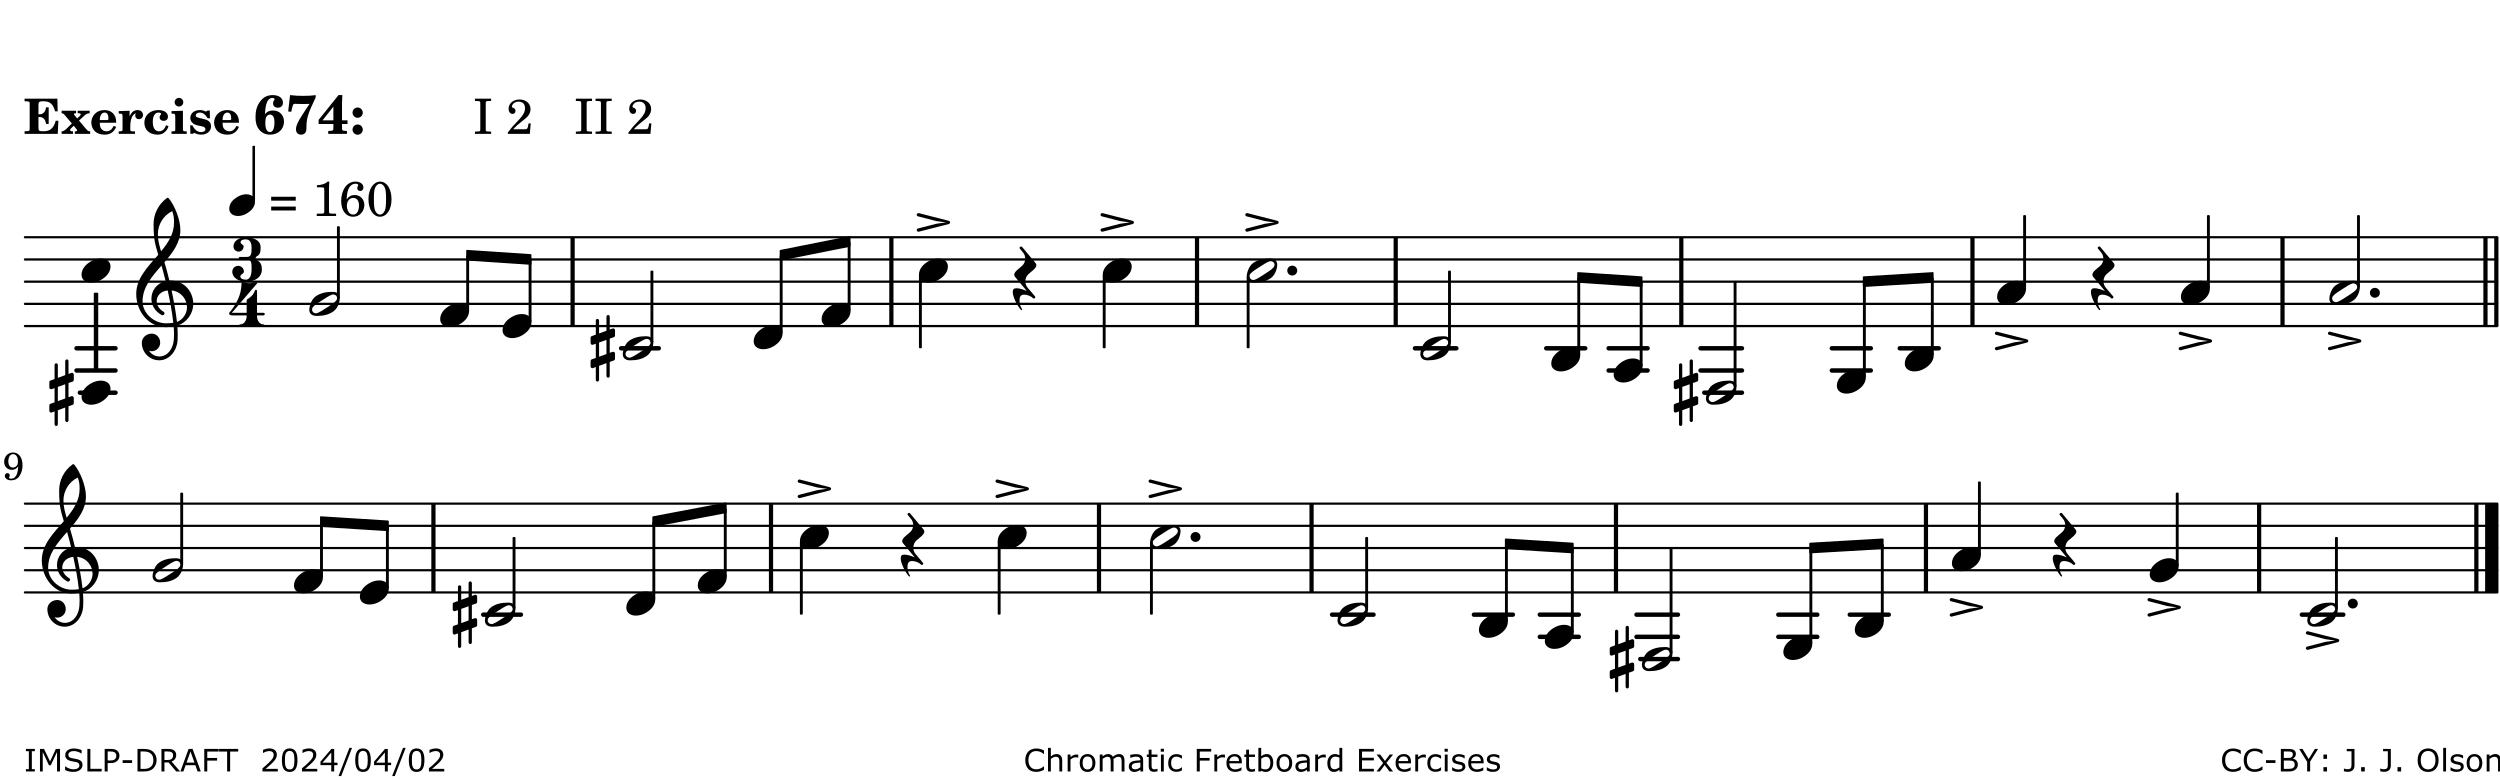<?xml version="1.0" encoding="UTF-8"?>
<svg xmlns="http://www.w3.org/2000/svg" xmlns:xlink="http://www.w3.org/1999/xlink" width="561pt" height="175pt" viewBox="0 0 561 175" version="1.1">
<defs>
<g>
<symbol overflow="visible" id="glyph0-0">
<path style="stroke:none;" d=""/>
</symbol>
<symbol overflow="visible" id="glyph0-1">
<path style="stroke:none;" d="M 7.531 -7.906 L 0.172 -7.906 L 0.172 -7.312 L 0.344 -7.312 C 0.922 -7.312 1.141 -7.266 1.234 -7.156 C 1.312 -7.047 1.312 -7.016 1.312 -6.328 L 1.312 -1.578 C 1.312 -0.891 1.312 -0.859 1.234 -0.75 C 1.141 -0.641 0.922 -0.594 0.344 -0.594 L 0.172 -0.594 L 0.172 0 L 7.609 0 L 7.75 -2.953 L 7.156 -2.953 C 6.75 -1.359 5.922 -0.609 4.594 -0.594 L 4.266 -0.594 C 3.469 -0.562 3.281 -0.719 3.281 -1.375 L 3.281 -3.797 L 3.469 -3.797 C 4.344 -3.797 4.859 -3.234 4.984 -2.234 L 5.578 -2.234 L 5.578 -5.953 L 4.984 -5.953 C 4.859 -4.938 4.344 -4.391 3.469 -4.391 L 3.281 -4.391 L 3.281 -6.375 C 3.266 -7.141 3.422 -7.312 4.234 -7.312 L 4.531 -7.312 C 5.906 -7.281 6.562 -6.688 7.016 -5.062 L 7.594 -5.062 Z M 7.531 -7.906 "/>
</symbol>
<symbol overflow="visible" id="glyph0-2">
<path style="stroke:none;" d="M 4.047 -2.984 L 5.188 -4.047 C 5.641 -4.469 5.969 -4.625 6.438 -4.625 L 6.438 -5.188 L 3.75 -5.188 L 3.75 -4.625 L 4 -4.625 C 4.266 -4.625 4.438 -4.531 4.438 -4.375 C 4.438 -4.266 4.375 -4.156 4.203 -4 L 3.641 -3.469 L 3.016 -4.219 C 2.938 -4.328 2.906 -4.391 2.906 -4.453 C 2.906 -4.562 3.031 -4.625 3.266 -4.625 L 3.391 -4.625 L 3.391 -5.188 L 0.141 -5.188 L 0.141 -4.625 C 0.469 -4.609 0.594 -4.531 0.875 -4.188 L 2.438 -2.328 L 1.125 -1.047 C 0.719 -0.703 0.484 -0.562 0.141 -0.562 L 0.141 0 L 2.703 0 L 2.703 -0.562 L 2.562 -0.562 C 2.25 -0.562 2.047 -0.672 2.047 -0.859 C 2.047 -0.969 2.109 -1.078 2.203 -1.188 L 2.859 -1.828 L 3.5 -1.047 C 3.594 -0.953 3.625 -0.891 3.625 -0.797 C 3.625 -0.641 3.5 -0.562 3.188 -0.562 L 3.109 -0.562 L 3.109 0 L 6.547 0 L 6.547 -0.562 C 6.141 -0.562 6.031 -0.641 5.562 -1.188 Z M 4.047 -2.984 "/>
</symbol>
<symbol overflow="visible" id="glyph0-3">
<path style="stroke:none;" d="M 5.922 -2.5 L 5.922 -2.672 C 5.922 -4.297 4.906 -5.344 3.297 -5.344 C 2.406 -5.344 1.688 -5.062 1.141 -4.5 C 0.641 -3.984 0.344 -3.266 0.344 -2.547 C 0.344 -1.75 0.688 -0.969 1.234 -0.5 C 1.734 -0.078 2.469 0.172 3.312 0.172 C 4.594 0.172 5.438 -0.406 5.922 -1.578 L 5.375 -1.797 C 4.938 -0.938 4.453 -0.578 3.734 -0.578 C 3.234 -0.578 2.797 -0.828 2.516 -1.234 C 2.328 -1.531 2.25 -1.875 2.25 -2.5 Z M 2.25 -3.094 C 2.25 -4.141 2.672 -4.781 3.328 -4.781 C 3.906 -4.781 4.188 -4.312 4.188 -3.453 C 4.188 -3.188 4.125 -3.094 3.906 -3.094 Z M 2.25 -3.094 "/>
</symbol>
<symbol overflow="visible" id="glyph0-4">
<path style="stroke:none;" d="M 2.641 -5.188 L 0.203 -5.109 L 0.203 -4.547 L 0.359 -4.547 C 1.047 -4.531 1.078 -4.484 1.062 -3.484 L 1.062 -0.984 C 1.047 -0.828 1.047 -0.766 1 -0.703 C 0.922 -0.609 0.719 -0.562 0.234 -0.562 L 0.203 -0.562 L 0.203 0 L 3.859 0 L 3.859 -0.562 L 3.609 -0.562 C 2.875 -0.562 2.797 -0.625 2.797 -1.031 L 2.797 -1.797 C 2.844 -3.422 3.297 -4.422 4.078 -4.625 C 3.938 -4.422 3.906 -4.297 3.906 -4.109 C 3.906 -3.641 4.25 -3.297 4.719 -3.297 C 5.25 -3.297 5.656 -3.703 5.656 -4.234 C 5.656 -4.875 5.156 -5.344 4.453 -5.344 C 3.609 -5.344 3.016 -4.859 2.641 -3.859 Z M 2.641 -5.188 "/>
</symbol>
<symbol overflow="visible" id="glyph0-5">
<path style="stroke:none;" d="M 5.203 -1.938 C 5.047 -1.531 4.953 -1.359 4.781 -1.141 C 4.531 -0.781 4.094 -0.578 3.641 -0.578 C 2.734 -0.578 2.234 -1.344 2.234 -2.703 C 2.234 -4.016 2.719 -4.781 3.531 -4.781 C 3.859 -4.781 4.109 -4.641 4.109 -4.469 C 4.109 -4.422 4.109 -4.422 3.984 -4.266 C 3.797 -4.016 3.766 -3.938 3.766 -3.719 C 3.766 -3.25 4.141 -2.922 4.672 -2.922 C 5.25 -2.922 5.641 -3.281 5.641 -3.859 C 5.641 -4.766 4.781 -5.344 3.469 -5.344 C 1.641 -5.344 0.344 -4.156 0.344 -2.516 C 0.344 -0.906 1.516 0.172 3.281 0.172 C 4.094 0.172 4.641 -0.062 5.109 -0.578 C 5.438 -0.906 5.609 -1.234 5.766 -1.75 Z M 5.203 -1.938 "/>
</symbol>
<symbol overflow="visible" id="glyph0-6">
<path style="stroke:none;" d="M 2.875 -5.188 L 0.312 -5.109 L 0.312 -4.547 L 0.453 -4.547 C 1.125 -4.531 1.156 -4.484 1.156 -3.516 L 1.156 -0.984 C 1.156 -0.828 1.141 -0.766 1.094 -0.703 C 1.031 -0.609 0.812 -0.562 0.344 -0.562 L 0.312 -0.562 L 0.312 0 L 3.734 0 L 3.734 -0.562 L 3.672 -0.562 C 2.984 -0.562 2.875 -0.641 2.875 -1.031 Z M 2 -8.078 C 1.453 -8.078 1.016 -7.641 1.016 -7.109 C 1.016 -6.578 1.453 -6.141 1.969 -6.141 C 2.531 -6.141 2.953 -6.562 2.953 -7.109 C 2.953 -7.641 2.516 -8.078 2 -8.078 Z M 2 -8.078 "/>
</symbol>
<symbol overflow="visible" id="glyph0-7">
<path style="stroke:none;" d="M 4.812 -5.234 L 4.344 -5.234 L 3.938 -5 C 3.516 -5.234 3.109 -5.344 2.578 -5.344 C 1.344 -5.344 0.453 -4.609 0.453 -3.578 C 0.453 -3.156 0.609 -2.766 0.922 -2.484 C 1.25 -2.172 1.562 -2.016 2.281 -1.859 L 3.078 -1.688 C 3.625 -1.562 3.844 -1.375 3.844 -1.047 C 3.844 -0.656 3.484 -0.406 2.906 -0.406 C 2.062 -0.406 1.438 -0.875 0.906 -1.922 L 0.422 -1.922 L 0.469 -0.016 L 0.938 -0.016 L 1.359 -0.219 C 1.781 0.016 2.328 0.172 2.906 0.172 C 4.188 0.172 5.109 -0.609 5.109 -1.703 C 5.109 -2.156 4.938 -2.547 4.641 -2.812 C 4.344 -3.062 4.125 -3.172 3.328 -3.359 L 2.344 -3.609 C 1.812 -3.75 1.672 -3.859 1.672 -4.141 C 1.672 -4.516 2.031 -4.781 2.578 -4.781 C 3.281 -4.781 3.797 -4.406 4.344 -3.5 L 4.859 -3.5 Z M 4.812 -5.234 "/>
</symbol>
<symbol overflow="visible" id="glyph1-0">
<path style="stroke:none;" d=""/>
</symbol>
<symbol overflow="visible" id="glyph1-1">
<path style="stroke:none;" d="M 2.484 -4.438 C 2.484 -5.031 2.609 -6.016 2.734 -6.516 C 3.016 -7.531 3.484 -8.062 4.109 -8.062 C 4.422 -8.062 4.641 -7.953 4.641 -7.781 C 4.641 -7.703 4.625 -7.656 4.531 -7.547 C 4.375 -7.344 4.297 -7.078 4.297 -6.828 C 4.297 -6.266 4.734 -5.875 5.375 -5.875 C 6.078 -5.875 6.516 -6.312 6.516 -6.984 C 6.516 -8.047 5.625 -8.703 4.219 -8.703 C 3.031 -8.703 2.125 -8.25 1.422 -7.297 C 0.688 -6.359 0.359 -5.219 0.359 -3.766 C 0.359 -2.531 0.609 -1.656 1.188 -0.953 C 1.797 -0.203 2.625 0.172 3.625 0.172 C 5.438 0.172 6.75 -1.047 6.75 -2.75 C 6.75 -4.219 5.75 -5.25 4.281 -5.25 C 3.484 -5.25 3 -5.031 2.484 -4.438 Z M 3.641 -4.328 C 4.281 -4.297 4.609 -3.719 4.609 -2.609 C 4.609 -1.188 4.25 -0.406 3.609 -0.406 C 2.938 -0.406 2.562 -1.125 2.562 -2.391 C 2.562 -2.828 2.594 -3.203 2.656 -3.5 C 2.797 -4.016 3.172 -4.359 3.641 -4.328 Z M 3.641 -4.328 "/>
</symbol>
<symbol overflow="visible" id="glyph1-2">
<path style="stroke:none;" d="M 6.719 -8.703 C 5.891 -8.578 5.203 -8.531 3.922 -8.531 C 2.75 -8.531 2.297 -8.562 0.969 -8.703 L 0.547 -5.031 L 1.234 -4.953 L 1.359 -5.516 C 1.594 -6.594 1.672 -6.75 2.109 -6.75 C 2.172 -6.75 2.234 -6.75 2.328 -6.734 C 2.672 -6.719 3.438 -6.703 3.719 -6.703 C 3.844 -6.703 4.25 -6.719 4.875 -6.719 L 5.344 -6.734 L 4.516 -5.5 L 3.891 -4.531 C 2.938 -3.031 2.938 -3.031 2.641 -2.359 C 2.391 -1.812 2.297 -1.422 2.297 -1.031 C 2.297 -0.297 2.75 0.172 3.438 0.172 C 4.203 0.172 4.641 -0.312 4.641 -1.188 C 4.641 -3.453 4.875 -4.297 6.719 -8.188 Z M 6.719 -8.703 "/>
</symbol>
<symbol overflow="visible" id="glyph1-3">
<path style="stroke:none;" d="M 5.484 -3.047 L 5.484 -6.844 C 5.484 -7.016 5.516 -7.828 5.562 -8.703 L 4.703 -8.703 L 0.234 -3.141 L 0.234 -2.219 L 3.547 -2.219 L 3.547 -1.766 C 3.547 -1.016 3.547 -0.953 3.469 -0.844 C 3.375 -0.719 3.109 -0.656 2.531 -0.656 L 2.391 -0.656 L 2.391 0 L 6.594 0 L 6.594 -0.656 L 6.453 -0.656 C 5.922 -0.672 5.656 -0.719 5.578 -0.844 C 5.484 -0.969 5.484 -1.016 5.484 -1.766 L 5.484 -2.219 L 6.719 -2.219 L 6.719 -3.047 Z M 3.547 -3.047 L 1.125 -3.047 L 3.547 -6.125 Z M 3.547 -3.047 "/>
</symbol>
<symbol overflow="visible" id="glyph1-4">
<path style="stroke:none;" d="M 1.844 -2.109 C 1.219 -2.109 0.703 -1.594 0.703 -0.969 C 0.703 -0.344 1.219 0.188 1.828 0.188 C 2.484 0.188 3 -0.312 3 -0.969 C 3 -1.594 2.484 -2.109 1.844 -2.109 Z M 1.844 -5.922 C 1.219 -5.922 0.703 -5.391 0.703 -4.766 C 0.703 -4.141 1.219 -3.609 1.828 -3.609 C 2.484 -3.609 3 -4.125 3 -4.766 C 3 -5.391 2.484 -5.922 1.844 -5.922 Z M 1.844 -5.922 "/>
</symbol>
<symbol overflow="visible" id="glyph2-0">
<path style="stroke:none;" d=""/>
</symbol>
<symbol overflow="visible" id="glyph2-1">
<path style="stroke:none;" d=""/>
</symbol>
<symbol overflow="visible" id="glyph2-2">
<path style="stroke:none;" d="M 0.422 -7.391 L 0.641 -7.391 C 1.266 -7.375 1.469 -7.344 1.562 -7.234 C 1.625 -7.141 1.625 -7.109 1.625 -6.562 L 1.625 -1.344 C 1.625 -0.797 1.625 -0.766 1.562 -0.672 C 1.469 -0.562 1.266 -0.516 0.641 -0.516 L 0.422 -0.516 L 0.422 0 L 4.047 0 L 4.047 -0.516 L 3.828 -0.516 C 3.203 -0.516 3 -0.547 2.906 -0.672 C 2.844 -0.766 2.844 -0.781 2.844 -1.344 L 2.844 -6.562 C 2.844 -7.125 2.844 -7.141 2.906 -7.234 C 3 -7.344 3.203 -7.375 3.828 -7.391 L 4.047 -7.391 L 4.047 -7.906 L 0.422 -7.906 Z M 0.422 -7.391 "/>
</symbol>
<symbol overflow="visible" id="glyph2-3">
<path style="stroke:none;" d="M 5.531 -2.359 L 5.047 -2.359 L 4.938 -1.812 C 4.797 -1.094 4.703 -1.031 4.031 -1.031 L 1.578 -1.031 C 2.328 -1.812 2.578 -2.047 3.281 -2.594 C 4.281 -3.359 4.703 -3.75 4.969 -4.078 C 5.312 -4.562 5.484 -5.031 5.484 -5.578 C 5.484 -6.828 4.453 -7.719 3.016 -7.719 C 1.625 -7.719 0.562 -6.828 0.562 -5.656 C 0.562 -4.969 0.922 -4.484 1.438 -4.484 C 1.844 -4.484 2.109 -4.766 2.109 -5.156 C 2.109 -5.438 1.953 -5.688 1.734 -5.781 C 1.328 -5.953 1.297 -5.969 1.297 -6.109 C 1.297 -6.281 1.406 -6.531 1.562 -6.719 C 1.844 -7.047 2.297 -7.234 2.797 -7.234 C 3.719 -7.234 4.25 -6.688 4.25 -5.766 C 4.25 -4.953 3.859 -4.219 2.953 -3.25 C 2.141 -2.406 1.641 -1.859 1.453 -1.656 C 1.062 -1.188 0.859 -0.938 0.391 -0.312 L 0.391 0 L 5.328 0 Z M 5.531 -2.359 "/>
</symbol>
<symbol overflow="visible" id="glyph2-4">
<path style="stroke:none;" d="M 0.562 -1.234 L 6.078 -1.234 L 6.078 -2.109 L 0.562 -2.109 Z M 0.562 -3.438 L 6.078 -3.438 L 6.078 -4.312 L 0.562 -4.312 Z M 0.562 -3.438 "/>
</symbol>
<symbol overflow="visible" id="glyph2-5">
<path style="stroke:none;" d="M 3.531 -7.719 C 3.156 -7.266 2.141 -6.922 1.141 -6.906 L 1.141 -6.422 L 2.109 -6.422 C 2.734 -6.422 2.797 -6.359 2.781 -5.734 L 2.781 -1.344 C 2.781 -0.781 2.781 -0.766 2.719 -0.672 C 2.625 -0.562 2.422 -0.516 1.812 -0.516 L 1.094 -0.516 L 1.094 0 L 5.438 0 L 5.438 -0.516 L 4.828 -0.516 C 4.219 -0.516 4.016 -0.562 3.922 -0.672 C 3.844 -0.766 3.844 -0.781 3.844 -1.344 L 3.844 -5.875 C 3.844 -6.484 3.859 -7 3.922 -7.719 Z M 3.531 -7.719 "/>
</symbol>
<symbol overflow="visible" id="glyph2-6">
<path style="stroke:none;" d="M 1.672 -3.719 C 1.781 -5.094 1.844 -5.453 2.078 -6.016 C 2.406 -6.797 2.984 -7.234 3.672 -7.234 C 4.047 -7.234 4.281 -7.125 4.281 -6.922 C 4.281 -6.875 4.266 -6.844 4.234 -6.766 C 4.125 -6.562 4.062 -6.391 4.062 -6.25 C 4.062 -5.875 4.344 -5.609 4.734 -5.609 C 5.156 -5.609 5.453 -5.938 5.453 -6.391 C 5.453 -7.156 4.703 -7.719 3.656 -7.719 C 2.766 -7.719 1.922 -7.281 1.391 -6.547 C 0.781 -5.703 0.453 -4.562 0.453 -3.375 C 0.453 -1.234 1.516 0.172 3.125 0.172 C 3.844 0.172 4.438 -0.078 4.891 -0.562 C 5.359 -1.047 5.656 -1.75 5.656 -2.453 C 5.656 -3.75 4.734 -4.703 3.484 -4.703 C 2.734 -4.703 2.188 -4.422 1.672 -3.719 Z M 3.172 -4.047 C 3.969 -4.047 4.453 -3.422 4.453 -2.375 C 4.453 -1.109 3.953 -0.312 3.156 -0.312 C 2.656 -0.312 2.266 -0.562 2 -1.109 C 1.828 -1.453 1.734 -1.812 1.734 -2.219 C 1.734 -3.359 2.297 -4.047 3.172 -4.047 Z M 3.172 -4.047 "/>
</symbol>
<symbol overflow="visible" id="glyph2-7">
<path style="stroke:none;" d="M 3.109 -7.719 C 1.578 -7.719 0.453 -6.047 0.453 -3.75 C 0.453 -1.484 1.547 0.172 3.016 0.172 C 4.562 0.172 5.625 -1.438 5.625 -3.719 C 5.625 -4.875 5.391 -5.844 4.922 -6.594 C 4.5 -7.281 3.797 -7.719 3.109 -7.719 Z M 3.031 -7.234 C 3.391 -7.234 3.75 -7 4.016 -6.562 C 4.297 -6.047 4.406 -5.422 4.406 -3.922 C 4.406 -2.375 4.328 -1.656 4.109 -1.172 C 3.859 -0.641 3.469 -0.312 3.047 -0.312 C 2.672 -0.312 2.328 -0.547 2.062 -0.984 C 1.766 -1.5 1.672 -2.172 1.672 -3.969 C 1.672 -5.25 1.75 -5.891 1.969 -6.375 C 2.219 -6.922 2.625 -7.234 3.031 -7.234 Z M 3.031 -7.234 "/>
</symbol>
<symbol overflow="visible" id="glyph3-0">
<path style="stroke:none;" d="M 1 0 L 8.969 0 L 8.969 -10.625 L 1 -10.625 Z M 1.984 -1 L 1.984 -9.625 L 7.969 -9.625 L 7.969 -1 Z M 1.984 -1 "/>
</symbol>
<symbol overflow="visible" id="glyph3-1">
<path style="stroke:none;" d="M 0 -2.375 L 0 -1.172 C 0 -0.953 0.172 -0.781 0.391 -0.781 C 0.438 -0.781 0.5 -0.781 0.531 -0.797 L 1.172 -1.016 L 1.172 2.172 L 0.266 2.484 C 0.094 2.547 0 2.703 0 2.875 L 0 4.062 C 0 4.281 0.172 4.469 0.391 4.469 C 0.438 4.469 0.5 4.469 0.531 4.438 L 1.172 4.203 L 1.172 7.094 C 1.172 7.297 1.328 7.469 1.531 7.469 C 1.734 7.469 1.906 7.297 1.906 7.094 L 1.906 3.938 L 3.562 3.328 L 3.562 6.219 C 3.562 6.422 3.75 6.594 3.938 6.594 C 4.141 6.594 4.297 6.422 4.297 6.219 L 4.297 3.062 L 5.219 2.734 C 5.375 2.672 5.484 2.531 5.484 2.375 L 5.484 1.172 C 5.484 0.953 5.297 0.781 5.078 0.781 C 5.047 0.781 4.984 0.781 4.938 0.797 L 4.297 1.016 L 4.297 -2.172 L 5.219 -2.484 C 5.375 -2.547 5.484 -2.703 5.484 -2.875 L 5.484 -4.062 C 5.484 -4.281 5.297 -4.469 5.078 -4.469 C 5.047 -4.469 4.984 -4.469 4.938 -4.438 L 4.297 -4.203 L 4.297 -7.094 C 4.297 -7.297 4.141 -7.469 3.938 -7.469 C 3.75 -7.469 3.562 -7.297 3.562 -7.094 L 3.562 -3.938 L 1.906 -3.328 L 1.906 -6.219 C 1.906 -6.422 1.734 -6.594 1.531 -6.594 C 1.328 -6.594 1.172 -6.422 1.172 -6.219 L 1.172 -3.062 L 0.266 -2.734 C 0.094 -2.672 0 -2.531 0 -2.375 Z M 3.562 -1.891 L 3.562 1.297 L 1.906 1.891 L 1.906 -1.297 Z M 3.562 -1.891 "/>
</symbol>
<symbol overflow="visible" id="glyph3-2">
<path style="stroke:none;" d="M 4.344 -2.703 C 3.531 -2.703 2.734 -2.453 2.031 -2.031 C 1.094 -1.469 0 -0.484 0 0.938 C 0 2.156 1.062 2.703 2.156 2.703 C 2.969 2.703 3.766 2.453 4.469 2.031 C 5.406 1.469 6.5 0.484 6.5 -0.938 C 6.5 -2.156 5.438 -2.703 4.344 -2.703 Z M 4.344 -2.703 "/>
</symbol>
<symbol overflow="visible" id="glyph3-3">
<path style="stroke:none;" d="M -3.453 -1.359 L 0.656 -0.297 L 2.828 0 L 0.656 0.297 L -3.453 1.359 C -3.609 1.391 -3.75 1.531 -3.75 1.719 C -3.75 1.906 -3.562 2.094 -3.359 2.094 C -3.328 2.094 -3.312 2.078 -3.266 2.078 L 3.453 0.359 C 3.609 0.312 3.75 0.172 3.75 0 C 3.75 -0.172 3.609 -0.312 3.453 -0.359 L -3.266 -2.078 C -3.312 -2.078 -3.328 -2.094 -3.359 -2.094 C -3.562 -2.094 -3.75 -1.906 -3.75 -1.719 C -3.75 -1.531 -3.609 -1.391 -3.453 -1.359 Z M -3.453 -1.359 "/>
</symbol>
<symbol overflow="visible" id="glyph3-4">
<path style="stroke:none;" d="M 6.25 -1.297 C 6.25 -1.094 6.172 -0.891 6.031 -0.734 C 5.641 -0.234 4.703 0.344 3.969 0.812 C 3.234 1.297 2.312 1.906 1.688 2.094 C 1.609 2.109 1.531 2.109 1.453 2.109 C 1.031 2.109 0.625 1.766 0.625 1.297 C 0.625 1.094 0.672 0.891 0.812 0.734 C 1.219 0.234 2.156 -0.344 2.891 -0.812 C 3.625 -1.297 4.562 -1.906 5.172 -2.094 C 5.266 -2.109 5.344 -2.109 5.422 -2.109 C 5.844 -2.109 6.25 -1.766 6.25 -1.297 Z M 5.219 -2.703 C 3.75 -2.703 2.531 -2.438 1.469 -1.719 C 0.844 -1.281 0.453 -0.578 0.219 0.156 C 0.094 0.516 0 0.922 0 1.297 C 0 2.297 0.734 2.703 1.656 2.703 C 3.125 2.703 4.328 2.438 5.375 1.719 C 6.016 1.281 6.422 0.578 6.656 -0.156 C 6.766 -0.516 6.859 -0.922 6.859 -1.297 C 6.859 -2.297 6.141 -2.703 5.219 -2.703 Z M 5.219 -2.703 "/>
</symbol>
<symbol overflow="visible" id="glyph3-5">
<path style="stroke:none;" d="M 5.297 12.656 L 5.312 11.797 L 5.234 11.797 C 4.266 11.797 3.422 11.281 2.906 10.5 C 3.109 10.578 3.312 10.625 3.531 10.625 C 4.562 10.625 5.422 9.766 5.422 8.719 C 5.422 7.609 4.609 6.672 3.531 6.672 C 2.344 6.672 1.297 7.562 1.297 8.719 C 1.297 10.891 3.031 12.656 5.172 12.656 Z M 9.188 4.047 C 8.906 1.594 8.469 -0.703 7.984 -3.016 C 10.125 -2.781 11.438 -1.016 11.438 0.781 C 11.438 2.156 10.531 3.562 9.188 4.047 Z M 1.469 -0.562 C 1.469 -3.75 3.578 -6.172 5.719 -8.594 C 6.062 -7.438 6.359 -6.25 6.641 -5.094 C 4.609 -4.641 3.453 -2.922 3.453 -1.172 C 3.453 0.219 4.188 1.656 5.781 2.516 C 5.844 2.531 5.891 2.547 5.953 2.547 C 6.203 2.547 6.391 2.328 6.391 2.109 C 6.391 2.016 6.359 1.906 6.25 1.812 C 5.141 1.172 4.641 0.234 4.641 -0.641 C 4.641 -1.797 5.531 -2.844 7.109 -3.016 C 7.625 -0.641 8.094 1.719 8.359 4.25 C 7.828 4.328 7.297 4.359 6.734 4.359 C 4.047 4.359 1.469 2.125 1.469 -0.562 Z M 6.672 5.219 C 7.297 5.219 7.875 5.156 8.453 5.062 C 8.5 5.672 8.531 6.281 8.531 6.891 C 8.531 7.25 8.5 7.625 8.484 7.984 C 8.359 9.953 7.172 11.75 5.312 11.797 L 5.297 12.656 C 7.562 12.594 9.188 10.484 9.328 8.109 C 9.344 7.734 9.359 7.328 9.359 6.953 C 9.359 6.25 9.328 5.562 9.266 4.859 C 9.781 4.703 10.281 4.484 10.719 4.141 C 12.188 3.031 12.844 1.469 12.844 -0.047 C 12.844 -2.688 10.844 -5.234 7.75 -5.234 C 7.672 -5.234 7.562 -5.219 7.484 -5.219 C 7.156 -6.594 6.797 -7.984 6.375 -9.344 C 8.25 -11.516 9.953 -13.75 9.953 -16.594 C 9.953 -18.844 8.719 -22.047 7.312 -23.734 C 7.188 -23.828 7.031 -23.828 6.906 -23.734 C 5.047 -22.375 3.938 -20.203 3.938 -17.906 C 3.938 -16.875 3.969 -15.844 4.078 -14.797 C 4.25 -13.5 4.609 -12.25 4.984 -11.016 C 2.656 -8.328 0.047 -5.75 0.047 -2.234 C 0.047 1.797 2.922 5.219 6.672 5.219 Z M 8.531 -18.25 C 8.531 -15.734 7.219 -13.719 5.625 -11.797 C 5.266 -13.016 4.906 -14.188 4.906 -15.656 C 4.906 -17.844 6.156 -19.859 8.125 -20.812 C 8.453 -19.828 8.531 -19.344 8.531 -18.25 Z M 8.531 -18.25 "/>
</symbol>
<symbol overflow="visible" id="glyph3-6">
<path style="stroke:none;" d="M 0 0 C 0 0.625 0.5 1.109 1.109 1.109 C 1.734 1.109 2.234 0.625 2.234 0 C 2.234 -0.625 1.734 -1.109 1.109 -1.109 C 0.5 -1.109 0 -0.625 0 0 Z M 0 0 "/>
</symbol>
<symbol overflow="visible" id="glyph3-7">
<path style="stroke:none;" d="M -0.453 2.312 C -0.453 3.391 0.484 5.266 1.375 6.328 C 1.516 6.5 1.75 6.281 1.609 6.109 C 1.281 5.719 1.062 4.938 1.062 4.25 C 1.062 3.422 1.297 2.906 2.109 2.906 C 2.781 2.906 3.688 3.25 4.047 3.672 C 4.109 3.75 4.203 3.781 4.281 3.781 C 4.438 3.781 4.609 3.641 4.609 3.469 C 4.609 3.406 4.578 3.328 4.516 3.266 L 2.844 1.297 C 2.516 0.891 2.375 0.391 2.375 -0.078 C 2.375 -0.703 2.609 -1.297 3.109 -1.734 C 3.844 -2.391 4.844 -3.031 4.844 -3.703 C 4.844 -3.859 4.781 -4.031 4.641 -4.203 L 1.641 -7.797 C 1.578 -7.875 1.5 -7.891 1.422 -7.891 C 1.25 -7.891 1.078 -7.766 1.078 -7.594 C 1.078 -7.531 1.094 -7.453 1.156 -7.391 L 1.859 -6.547 C 2.188 -6.156 2.344 -5.656 2.344 -5.172 C 2.344 -4.562 2.109 -3.969 1.609 -3.531 C 0.875 -2.875 -0.125 -2.234 -0.125 -1.547 C -0.125 -1.391 -0.062 -1.234 0.078 -1.062 L 2.703 2.094 C 1.891 1.734 1 1.469 0.344 1.469 C -0.234 1.469 -0.453 1.75 -0.453 2.312 Z M -0.453 2.312 "/>
</symbol>
<symbol overflow="visible" id="glyph4-0">
<path style="stroke:none;" d="M 1 0 L 8.969 0 L 8.969 -10.625 L 1 -10.625 Z M 1.984 -1 L 1.984 -9.625 L 7.969 -9.625 L 7.969 -1 Z M 1.984 -1 "/>
</symbol>
<symbol overflow="visible" id="glyph4-1">
<path style="stroke:none;" d="M 2.984 -9.5 C 3.969 -9.5 4.328 -8.766 4.328 -7.688 L 4.328 -7.531 C 4.328 -6.422 4.297 -5.562 3.328 -5.562 L 1.734 -5.562 C 1.531 -5.562 1.453 -5.422 1.453 -5.281 C 1.453 -5.141 1.531 -4.984 1.734 -4.984 L 3.328 -4.984 C 4.281 -4.984 4.328 -4.188 4.328 -3.109 L 4.328 -2.781 C 4.328 -1.672 4.047 -0.453 3.062 -0.453 C 2.453 -0.453 1.812 -0.656 1.812 -1.188 C 1.812 -1.688 2.609 -1.75 2.609 -2.25 C 2.609 -2.969 2.031 -3.562 1.312 -3.562 C 0.594 -3.562 0 -2.969 0 -2.25 C 0 -0.844 1.5 0 3.062 0 C 5.062 0 6.641 -0.953 6.641 -2.781 C 6.641 -3.703 6.328 -4.469 5.516 -4.844 C 5.344 -4.922 5.234 -5.094 5.234 -5.281 C 5.234 -5.453 5.344 -5.625 5.516 -5.703 C 6.281 -6.062 6.359 -6.828 6.359 -7.688 C 6.359 -9.297 4.797 -9.953 2.984 -9.953 C 1.594 -9.953 0.266 -9.188 0.266 -7.906 C 0.266 -7.266 0.781 -6.75 1.422 -6.75 C 2.047 -6.75 2.547 -7.266 2.547 -7.906 C 2.547 -8.344 1.859 -8.406 1.859 -8.844 C 1.859 -9.328 2.438 -9.5 2.984 -9.5 Z M 2.984 -9.5 "/>
</symbol>
<symbol overflow="visible" id="glyph4-2">
<path style="stroke:none;" d="M 3.906 -2.328 C 3.906 -1.375 3.344 -0.453 2.453 -0.453 C 2.297 -0.453 2.219 -0.359 2.219 -0.234 C 2.219 -0.125 2.297 0 2.453 0 C 3.328 0 4.188 -0.266 5.062 -0.266 C 5.938 -0.266 6.797 0 7.672 0 C 7.828 0 7.906 -0.125 7.906 -0.234 C 7.906 -0.359 7.828 -0.453 7.672 -0.453 C 6.766 -0.453 6.234 -1.375 6.234 -2.328 Z M 4.062 -6.109 C 3.922 -6.016 3.906 -5.844 3.906 -5.672 L 3.906 -3.062 L 0.578 -3.062 L 6.234 -9.641 C 6.359 -9.781 6.172 -10.047 5.891 -9.953 C 5.438 -9.828 4.953 -9.703 4.484 -9.703 C 4 -9.703 3.531 -9.828 3.062 -9.953 C 2.891 -10.016 2.75 -9.844 2.75 -9.641 C 2.75 -7.188 1.594 -4.922 0 -3.062 C -0.016 -3.047 -0.047 -3.016 -0.047 -2.953 C -0.047 -2.766 0.125 -2.484 0.578 -2.484 L 3.906 -2.484 L 3.906 -2.328 L 6.234 -2.328 L 6.234 -2.484 L 7.672 -2.484 C 7.875 -2.484 7.969 -2.656 7.969 -2.781 C 7.969 -2.922 7.875 -3.062 7.672 -3.062 L 6.234 -3.062 L 6.234 -7.953 C 6.234 -8.125 6.094 -8.234 5.969 -8.234 C 5.891 -8.234 5.844 -8.188 5.797 -8.109 C 5.641 -7.766 5.484 -7.406 5.266 -7.109 C 4.938 -6.688 4.5 -6.391 4.062 -6.109 Z M 4.062 -6.109 "/>
</symbol>
<symbol overflow="visible" id="glyph5-0">
<path style="stroke:none;" d="M 0.891 0 L 7.984 0 L 7.984 -9.453 L 0.891 -9.453 Z M 1.781 -0.891 L 1.781 -8.578 L 7.094 -8.578 L 7.094 -0.891 Z M 1.781 -0.891 "/>
</symbol>
<symbol overflow="visible" id="glyph5-1">
<path style="stroke:none;" d="M 3.812 -2.438 C 3.109 -2.438 2.406 -2.203 1.797 -1.828 C 0.953 -1.328 0 -0.469 0 0.797 C 0 1.922 0.953 2.438 1.969 2.438 C 2.688 2.438 3.375 2.203 4 1.828 C 4.828 1.328 5.781 0.469 5.781 -0.797 C 5.781 -1.922 4.828 -2.438 3.812 -2.438 Z M 3.812 -2.438 "/>
</symbol>
<symbol overflow="visible" id="glyph6-0">
<path style="stroke:none;" d=""/>
</symbol>
<symbol overflow="visible" id="glyph6-1">
<path style="stroke:none;" d="M 3.516 -3.016 C 3.406 -2 3.359 -1.703 3.203 -1.266 C 2.969 -0.625 2.5 -0.25 1.922 -0.25 C 1.625 -0.25 1.438 -0.328 1.438 -0.469 C 1.438 -0.5 1.453 -0.547 1.484 -0.609 C 1.578 -0.812 1.594 -0.875 1.594 -0.984 C 1.594 -1.281 1.391 -1.5 1.094 -1.5 C 0.75 -1.5 0.5 -1.234 0.5 -0.875 C 0.5 -0.297 1.109 0.125 1.906 0.125 C 2.703 0.125 3.375 -0.219 3.797 -0.875 C 4.234 -1.516 4.469 -2.344 4.469 -3.25 C 4.469 -5 3.641 -6.125 2.328 -6.125 C 1.203 -6.125 0.344 -5.203 0.344 -4.031 C 0.344 -2.984 1.062 -2.234 2.062 -2.234 C 2.688 -2.234 3.047 -2.422 3.516 -3.016 Z M 2.375 -5.75 C 3.016 -5.75 3.438 -5.125 3.438 -4.141 C 3.438 -3.781 3.375 -3.453 3.234 -3.25 C 3.031 -2.938 2.703 -2.75 2.328 -2.75 C 1.656 -2.75 1.281 -3.266 1.281 -4.188 C 1.281 -4.609 1.391 -5.016 1.547 -5.281 C 1.75 -5.609 1.984 -5.75 2.375 -5.75 Z M 2.375 -5.75 "/>
</symbol>
<symbol overflow="visible" id="glyph7-0">
<path style="stroke:none;" d="M 0.875 0 L 0.875 -5.234 L 6.094 -5.234 L 6.094 0 Z M 1.312 -0.438 L 5.656 -0.438 L 5.656 -4.797 L 1.312 -4.797 Z M 1.312 -0.438 "/>
</symbol>
<symbol overflow="visible" id="glyph7-1">
<path style="stroke:none;" d="M 2.469 0 L 0.469 0 L 0.469 -0.516 L 1.125 -0.516 L 1.125 -4.547 L 0.469 -4.547 L 0.469 -5.062 L 2.469 -5.062 L 2.469 -4.547 L 1.797 -4.547 L 1.797 -0.516 L 2.469 -0.516 Z M 2.469 0 "/>
</symbol>
<symbol overflow="visible" id="glyph7-2">
<path style="stroke:none;" d="M 5.188 0 L 4.516 0 L 4.516 -4.359 L 3.109 -1.391 L 2.703 -1.391 L 1.312 -4.359 L 1.312 0 L 0.688 0 L 0.688 -5.062 L 1.594 -5.062 L 2.953 -2.25 L 4.25 -5.062 L 5.188 -5.062 Z M 5.188 0 "/>
</symbol>
<symbol overflow="visible" id="glyph7-3">
<path style="stroke:none;" d="M 4.359 -1.453 C 4.359 -1.254 4.312 -1.055 4.219 -0.859 C 4.133 -0.672 4.008 -0.508 3.844 -0.375 C 3.656 -0.227 3.441 -0.113 3.203 -0.031 C 2.961 0.051 2.672 0.094 2.328 0.094 C 1.961 0.094 1.633 0.062 1.344 0 C 1.051 -0.07 0.754 -0.176 0.453 -0.312 L 0.453 -1.156 L 0.5 -1.156 C 0.758 -0.945 1.055 -0.781 1.391 -0.656 C 1.723 -0.539 2.039 -0.484 2.344 -0.484 C 2.758 -0.484 3.082 -0.562 3.312 -0.719 C 3.539 -0.875 3.656 -1.082 3.656 -1.344 C 3.656 -1.57 3.598 -1.738 3.484 -1.844 C 3.379 -1.945 3.219 -2.031 3 -2.094 C 2.82 -2.145 2.633 -2.18 2.438 -2.203 C 2.238 -2.234 2.031 -2.273 1.812 -2.328 C 1.363 -2.422 1.031 -2.582 0.812 -2.812 C 0.594 -3.039 0.484 -3.336 0.484 -3.703 C 0.484 -4.129 0.66 -4.477 1.016 -4.75 C 1.379 -5.02 1.836 -5.156 2.391 -5.156 C 2.742 -5.156 3.066 -5.117 3.359 -5.047 C 3.66 -4.984 3.926 -4.898 4.156 -4.797 L 4.156 -4.016 L 4.109 -4.016 C 3.922 -4.172 3.664 -4.301 3.344 -4.406 C 3.031 -4.52 2.711 -4.578 2.391 -4.578 C 2.023 -4.578 1.734 -4.5 1.516 -4.344 C 1.297 -4.195 1.188 -4.008 1.188 -3.781 C 1.188 -3.562 1.238 -3.391 1.344 -3.266 C 1.457 -3.148 1.648 -3.062 1.922 -3 C 2.066 -2.969 2.273 -2.926 2.547 -2.875 C 2.816 -2.832 3.039 -2.789 3.219 -2.75 C 3.602 -2.645 3.891 -2.488 4.078 -2.281 C 4.266 -2.082 4.359 -1.805 4.359 -1.453 Z M 4.359 -1.453 "/>
</symbol>
<symbol overflow="visible" id="glyph7-4">
<path style="stroke:none;" d="M 3.891 0 L 0.688 0 L 0.688 -5.062 L 1.359 -5.062 L 1.359 -0.594 L 3.891 -0.594 Z M 3.891 0 "/>
</symbol>
<symbol overflow="visible" id="glyph7-5">
<path style="stroke:none;" d="M 4 -3.531 C 4 -3.312 3.957 -3.102 3.875 -2.906 C 3.801 -2.719 3.691 -2.551 3.547 -2.406 C 3.367 -2.238 3.16 -2.109 2.922 -2.016 C 2.691 -1.93 2.395 -1.891 2.031 -1.891 L 1.359 -1.891 L 1.359 0 L 0.688 0 L 0.688 -5.062 L 2.062 -5.062 C 2.363 -5.062 2.617 -5.035 2.828 -4.984 C 3.035 -4.93 3.223 -4.852 3.391 -4.75 C 3.578 -4.625 3.723 -4.461 3.828 -4.266 C 3.941 -4.078 4 -3.832 4 -3.531 Z M 3.297 -3.516 C 3.297 -3.691 3.266 -3.844 3.203 -3.969 C 3.141 -4.102 3.047 -4.211 2.922 -4.297 C 2.816 -4.359 2.691 -4.406 2.547 -4.438 C 2.41 -4.469 2.234 -4.484 2.016 -4.484 L 1.359 -4.484 L 1.359 -2.469 L 1.922 -2.469 C 2.191 -2.469 2.41 -2.488 2.578 -2.531 C 2.754 -2.582 2.895 -2.66 3 -2.766 C 3.102 -2.879 3.176 -2.992 3.219 -3.109 C 3.27 -3.234 3.297 -3.367 3.297 -3.516 Z M 3.297 -3.516 "/>
</symbol>
<symbol overflow="visible" id="glyph7-6">
<path style="stroke:none;" d="M 2.641 -1.906 L 0.516 -1.906 L 0.516 -2.531 L 2.641 -2.531 Z M 2.641 -1.906 "/>
</symbol>
<symbol overflow="visible" id="glyph7-7">
<path style="stroke:none;" d="M 4.969 -2.531 C 4.969 -2.07 4.863 -1.656 4.656 -1.281 C 4.457 -0.906 4.191 -0.613 3.859 -0.406 C 3.629 -0.258 3.367 -0.156 3.078 -0.094 C 2.797 -0.031 2.422 0 1.953 0 L 0.688 0 L 0.688 -5.062 L 1.953 -5.062 C 2.441 -5.062 2.832 -5.023 3.125 -4.953 C 3.414 -4.891 3.66 -4.797 3.859 -4.672 C 4.203 -4.453 4.473 -4.16 4.672 -3.797 C 4.867 -3.441 4.969 -3.02 4.969 -2.531 Z M 4.25 -2.531 C 4.25 -2.938 4.18 -3.273 4.047 -3.547 C 3.91 -3.816 3.707 -4.031 3.438 -4.188 C 3.227 -4.301 3.008 -4.379 2.781 -4.422 C 2.562 -4.461 2.297 -4.484 1.984 -4.484 L 1.359 -4.484 L 1.359 -0.578 L 1.984 -0.578 C 2.305 -0.578 2.586 -0.598 2.828 -0.641 C 3.078 -0.691 3.301 -0.785 3.5 -0.922 C 3.75 -1.078 3.938 -1.285 4.062 -1.547 C 4.188 -1.816 4.25 -2.145 4.25 -2.531 Z M 4.25 -2.531 "/>
</symbol>
<symbol overflow="visible" id="glyph7-8">
<path style="stroke:none;" d="M 4.875 0 L 4 0 L 2.297 -2.016 L 1.359 -2.016 L 1.359 0 L 0.688 0 L 0.688 -5.062 L 2.094 -5.062 C 2.406 -5.062 2.66 -5.039 2.859 -5 C 3.066 -4.969 3.254 -4.898 3.422 -4.797 C 3.598 -4.68 3.738 -4.535 3.844 -4.359 C 3.945 -4.18 4 -3.957 4 -3.688 C 4 -3.32 3.906 -3.016 3.719 -2.766 C 3.539 -2.523 3.289 -2.344 2.969 -2.219 Z M 3.297 -3.641 C 3.297 -3.785 3.27 -3.914 3.219 -4.031 C 3.164 -4.145 3.082 -4.238 2.969 -4.312 C 2.875 -4.375 2.758 -4.414 2.625 -4.438 C 2.488 -4.469 2.328 -4.484 2.141 -4.484 L 1.359 -4.484 L 1.359 -2.578 L 2.031 -2.578 C 2.25 -2.578 2.438 -2.594 2.594 -2.625 C 2.75 -2.664 2.883 -2.738 3 -2.844 C 3.102 -2.938 3.176 -3.047 3.219 -3.172 C 3.27 -3.297 3.297 -3.453 3.297 -3.641 Z M 3.297 -3.641 "/>
</symbol>
<symbol overflow="visible" id="glyph7-9">
<path style="stroke:none;" d="M 4.672 0 L 3.953 0 L 3.453 -1.406 L 1.266 -1.406 L 0.766 0 L 0.094 0 L 1.938 -5.062 L 2.828 -5.062 Z M 3.25 -1.984 L 2.359 -4.484 L 1.469 -1.984 Z M 3.25 -1.984 "/>
</symbol>
<symbol overflow="visible" id="glyph7-10">
<path style="stroke:none;" d="M 3.922 -4.469 L 1.359 -4.469 L 1.359 -3.031 L 3.562 -3.031 L 3.562 -2.438 L 1.359 -2.438 L 1.359 0 L 0.688 0 L 0.688 -5.062 L 3.922 -5.062 Z M 3.922 -4.469 "/>
</symbol>
<symbol overflow="visible" id="glyph7-11">
<path style="stroke:none;" d="M 4.297 -4.469 L 2.484 -4.469 L 2.484 0 L 1.812 0 L 1.812 -4.469 L 0 -4.469 L 0 -5.062 L 4.297 -5.062 Z M 4.297 -4.469 "/>
</symbol>
<symbol overflow="visible" id="glyph7-12">
<path style="stroke:none;" d=""/>
</symbol>
<symbol overflow="visible" id="glyph7-13">
<path style="stroke:none;" d="M 3.984 0 L 0.547 0 L 0.547 -0.719 C 0.785 -0.914 1.023 -1.113 1.266 -1.312 C 1.504 -1.52 1.727 -1.727 1.938 -1.938 C 2.375 -2.352 2.672 -2.688 2.828 -2.938 C 2.984 -3.188 3.062 -3.457 3.062 -3.75 C 3.062 -4.008 2.973 -4.211 2.797 -4.359 C 2.629 -4.504 2.391 -4.578 2.078 -4.578 C 1.867 -4.578 1.645 -4.539 1.406 -4.469 C 1.164 -4.395 0.93 -4.285 0.703 -4.141 L 0.672 -4.141 L 0.672 -4.859 C 0.836 -4.93 1.051 -5 1.312 -5.062 C 1.582 -5.133 1.844 -5.172 2.094 -5.172 C 2.613 -5.172 3.02 -5.047 3.312 -4.797 C 3.613 -4.547 3.766 -4.207 3.766 -3.781 C 3.766 -3.582 3.738 -3.398 3.688 -3.234 C 3.633 -3.066 3.562 -2.91 3.469 -2.766 C 3.383 -2.617 3.281 -2.477 3.156 -2.344 C 3.039 -2.207 2.898 -2.055 2.734 -1.891 C 2.484 -1.648 2.227 -1.422 1.969 -1.203 C 1.719 -0.984 1.477 -0.773 1.25 -0.578 L 3.984 -0.578 Z M 3.984 0 "/>
</symbol>
<symbol overflow="visible" id="glyph7-14">
<path style="stroke:none;" d="M 3.969 -2.531 C 3.969 -1.625 3.82 -0.957 3.531 -0.531 C 3.25 -0.102 2.812 0.109 2.219 0.109 C 1.613 0.109 1.172 -0.102 0.891 -0.531 C 0.609 -0.969 0.469 -1.633 0.469 -2.531 C 0.469 -3.426 0.609 -4.086 0.891 -4.516 C 1.172 -4.953 1.613 -5.172 2.219 -5.172 C 2.82 -5.172 3.266 -4.953 3.547 -4.516 C 3.828 -4.078 3.969 -3.414 3.969 -2.531 Z M 3.078 -0.984 C 3.148 -1.172 3.203 -1.391 3.234 -1.641 C 3.266 -1.891 3.281 -2.188 3.281 -2.531 C 3.281 -2.875 3.266 -3.172 3.234 -3.422 C 3.203 -3.68 3.148 -3.898 3.078 -4.078 C 2.992 -4.254 2.883 -4.383 2.75 -4.469 C 2.613 -4.562 2.438 -4.609 2.219 -4.609 C 2.008 -4.609 1.832 -4.562 1.688 -4.469 C 1.551 -4.383 1.441 -4.254 1.359 -4.078 C 1.273 -3.91 1.219 -3.691 1.188 -3.422 C 1.164 -3.148 1.156 -2.852 1.156 -2.531 C 1.156 -2.176 1.164 -1.879 1.188 -1.641 C 1.219 -1.398 1.273 -1.188 1.359 -1 C 1.43 -0.82 1.535 -0.688 1.672 -0.594 C 1.805 -0.5 1.988 -0.453 2.219 -0.453 C 2.426 -0.453 2.598 -0.492 2.734 -0.578 C 2.879 -0.672 2.992 -0.805 3.078 -0.984 Z M 3.078 -0.984 "/>
</symbol>
<symbol overflow="visible" id="glyph7-15">
<path style="stroke:none;" d="M 4.094 -1.422 L 3.344 -1.422 L 3.344 0 L 2.688 0 L 2.688 -1.422 L 0.266 -1.422 L 0.266 -2.203 L 2.719 -5.062 L 3.344 -5.062 L 3.344 -1.969 L 4.094 -1.969 Z M 2.688 -1.969 L 2.688 -4.25 L 0.719 -1.969 Z M 2.688 -1.969 "/>
</symbol>
<symbol overflow="visible" id="glyph7-16">
<path style="stroke:none;" d="M 2.922 -5.297 L 0.484 1.031 L -0.109 1.031 L 2.328 -5.297 Z M 2.922 -5.297 "/>
</symbol>
<symbol overflow="visible" id="glyph7-17">
<path style="stroke:none;" d="M 4.594 -0.375 C 4.469 -0.312 4.352 -0.254 4.25 -0.203 C 4.156 -0.16 4.023 -0.113 3.859 -0.062 C 3.723 -0.02 3.57 0.016 3.406 0.047 C 3.25 0.078 3.07 0.094 2.875 0.094 C 2.508 0.094 2.176 0.039 1.875 -0.062 C 1.57 -0.164 1.305 -0.328 1.078 -0.547 C 0.867 -0.766 0.703 -1.039 0.578 -1.375 C 0.453 -1.707 0.391 -2.094 0.391 -2.531 C 0.391 -2.945 0.445 -3.316 0.562 -3.641 C 0.688 -3.973 0.859 -4.254 1.078 -4.484 C 1.297 -4.703 1.555 -4.867 1.859 -4.984 C 2.16 -5.098 2.5 -5.156 2.875 -5.156 C 3.145 -5.156 3.414 -5.125 3.688 -5.062 C 3.957 -5 4.258 -4.883 4.594 -4.719 L 4.594 -3.906 L 4.547 -3.906 C 4.266 -4.145 3.984 -4.316 3.703 -4.422 C 3.43 -4.523 3.141 -4.578 2.828 -4.578 C 2.578 -4.578 2.348 -4.535 2.141 -4.453 C 1.93 -4.367 1.75 -4.242 1.594 -4.078 C 1.438 -3.898 1.312 -3.68 1.219 -3.422 C 1.133 -3.16 1.094 -2.863 1.094 -2.531 C 1.094 -2.176 1.141 -1.867 1.234 -1.609 C 1.328 -1.348 1.453 -1.141 1.609 -0.984 C 1.766 -0.816 1.945 -0.691 2.156 -0.609 C 2.375 -0.523 2.602 -0.484 2.844 -0.484 C 3.164 -0.484 3.469 -0.539 3.75 -0.656 C 4.031 -0.77 4.297 -0.938 4.547 -1.156 L 4.594 -1.156 Z M 4.594 -0.375 "/>
</symbol>
<symbol overflow="visible" id="glyph7-18">
<path style="stroke:none;" d="M 3.812 0 L 3.172 0 L 3.172 -2.172 C 3.172 -2.336 3.16 -2.5 3.141 -2.656 C 3.117 -2.812 3.082 -2.93 3.031 -3.016 C 2.969 -3.109 2.883 -3.176 2.781 -3.219 C 2.676 -3.27 2.535 -3.297 2.359 -3.297 C 2.191 -3.297 2.008 -3.25 1.812 -3.156 C 1.625 -3.07 1.441 -2.969 1.266 -2.844 L 1.266 0 L 0.625 0 L 0.625 -5.297 L 1.266 -5.297 L 1.266 -3.375 C 1.461 -3.539 1.664 -3.672 1.875 -3.766 C 2.094 -3.859 2.316 -3.906 2.547 -3.906 C 2.953 -3.906 3.266 -3.781 3.484 -3.531 C 3.703 -3.289 3.812 -2.938 3.812 -2.469 Z M 3.812 0 "/>
</symbol>
<symbol overflow="visible" id="glyph7-19">
<path style="stroke:none;" d="M 3 -3.109 L 2.969 -3.109 C 2.875 -3.129 2.781 -3.145 2.688 -3.156 C 2.602 -3.164 2.5 -3.172 2.375 -3.172 C 2.176 -3.172 1.984 -3.125 1.797 -3.031 C 1.617 -2.945 1.441 -2.836 1.266 -2.703 L 1.266 0 L 0.625 0 L 0.625 -3.797 L 1.266 -3.797 L 1.266 -3.234 C 1.523 -3.441 1.75 -3.586 1.938 -3.672 C 2.133 -3.754 2.332 -3.797 2.531 -3.797 C 2.645 -3.797 2.723 -3.789 2.766 -3.781 C 2.816 -3.781 2.895 -3.773 3 -3.766 Z M 3 -3.109 "/>
</symbol>
<symbol overflow="visible" id="glyph7-20">
<path style="stroke:none;" d="M 3.875 -1.906 C 3.875 -1.281 3.711 -0.785 3.391 -0.422 C 3.078 -0.066 2.648 0.109 2.109 0.109 C 1.578 0.109 1.148 -0.066 0.828 -0.422 C 0.516 -0.785 0.359 -1.281 0.359 -1.906 C 0.359 -2.52 0.516 -3.004 0.828 -3.359 C 1.148 -3.723 1.578 -3.906 2.109 -3.906 C 2.648 -3.906 3.078 -3.723 3.391 -3.359 C 3.711 -3.004 3.875 -2.52 3.875 -1.906 Z M 3.203 -1.906 C 3.203 -2.395 3.102 -2.758 2.906 -3 C 2.719 -3.238 2.453 -3.359 2.109 -3.359 C 1.766 -3.359 1.492 -3.238 1.297 -3 C 1.109 -2.758 1.016 -2.395 1.016 -1.906 C 1.016 -1.426 1.109 -1.062 1.297 -0.812 C 1.492 -0.57 1.766 -0.453 2.109 -0.453 C 2.453 -0.453 2.719 -0.57 2.906 -0.812 C 3.102 -1.051 3.203 -1.414 3.203 -1.906 Z M 3.203 -1.906 "/>
</symbol>
<symbol overflow="visible" id="glyph7-21">
<path style="stroke:none;" d="M 6.172 0 L 5.531 0 L 5.531 -2.172 C 5.531 -2.328 5.52 -2.477 5.5 -2.625 C 5.488 -2.781 5.461 -2.906 5.422 -3 C 5.367 -3.094 5.289 -3.164 5.188 -3.219 C 5.094 -3.27 4.957 -3.297 4.781 -3.297 C 4.594 -3.297 4.41 -3.25 4.234 -3.156 C 4.055 -3.07 3.879 -2.961 3.703 -2.828 C 3.703 -2.773 3.703 -2.711 3.703 -2.641 C 3.711 -2.566 3.719 -2.5 3.719 -2.438 L 3.719 0 L 3.078 0 L 3.078 -2.172 C 3.078 -2.336 3.066 -2.492 3.047 -2.641 C 3.035 -2.797 3.008 -2.914 2.969 -3 C 2.914 -3.102 2.836 -3.176 2.734 -3.219 C 2.641 -3.27 2.504 -3.297 2.328 -3.297 C 2.148 -3.297 1.973 -3.25 1.797 -3.156 C 1.617 -3.07 1.441 -2.969 1.266 -2.844 L 1.266 0 L 0.625 0 L 0.625 -3.797 L 1.266 -3.797 L 1.266 -3.375 C 1.461 -3.539 1.66 -3.672 1.859 -3.766 C 2.066 -3.859 2.281 -3.906 2.5 -3.906 C 2.758 -3.906 2.977 -3.848 3.156 -3.734 C 3.344 -3.629 3.477 -3.484 3.562 -3.297 C 3.82 -3.504 4.055 -3.656 4.266 -3.75 C 4.484 -3.852 4.711 -3.906 4.953 -3.906 C 5.367 -3.906 5.676 -3.773 5.875 -3.516 C 6.07 -3.266 6.172 -2.914 6.172 -2.469 Z M 6.172 0 "/>
</symbol>
<symbol overflow="visible" id="glyph7-22">
<path style="stroke:none;" d="M 3.578 0 L 2.953 0 L 2.953 -0.406 C 2.891 -0.363 2.812 -0.305 2.719 -0.234 C 2.625 -0.172 2.531 -0.117 2.438 -0.078 C 2.332 -0.023 2.207 0.016 2.062 0.047 C 1.926 0.086 1.766 0.109 1.578 0.109 C 1.234 0.109 0.941 -0.004 0.703 -0.234 C 0.473 -0.461 0.359 -0.754 0.359 -1.109 C 0.359 -1.391 0.414 -1.617 0.531 -1.797 C 0.656 -1.973 0.832 -2.113 1.062 -2.219 C 1.301 -2.32 1.582 -2.391 1.906 -2.422 C 2.227 -2.461 2.578 -2.492 2.953 -2.516 L 2.953 -2.609 C 2.953 -2.754 2.926 -2.875 2.875 -2.969 C 2.82 -3.062 2.75 -3.133 2.656 -3.188 C 2.562 -3.238 2.453 -3.273 2.328 -3.297 C 2.203 -3.316 2.066 -3.328 1.922 -3.328 C 1.754 -3.328 1.566 -3.301 1.359 -3.25 C 1.16 -3.207 0.945 -3.145 0.719 -3.062 L 0.688 -3.062 L 0.688 -3.719 C 0.812 -3.75 0.988 -3.785 1.219 -3.828 C 1.457 -3.867 1.691 -3.891 1.922 -3.891 C 2.191 -3.891 2.426 -3.867 2.625 -3.828 C 2.82 -3.785 2.992 -3.707 3.141 -3.594 C 3.285 -3.488 3.395 -3.352 3.469 -3.188 C 3.539 -3.031 3.578 -2.828 3.578 -2.578 Z M 2.953 -0.938 L 2.953 -2 C 2.754 -1.988 2.52 -1.969 2.25 -1.938 C 1.988 -1.914 1.781 -1.883 1.625 -1.844 C 1.445 -1.789 1.301 -1.707 1.188 -1.594 C 1.07 -1.488 1.016 -1.336 1.016 -1.141 C 1.016 -0.922 1.078 -0.754 1.203 -0.641 C 1.336 -0.535 1.539 -0.484 1.812 -0.484 C 2.039 -0.484 2.242 -0.523 2.422 -0.609 C 2.609 -0.703 2.785 -0.812 2.953 -0.938 Z M 2.953 -0.938 "/>
</symbol>
<symbol overflow="visible" id="glyph7-23">
<path style="stroke:none;" d="M 2.609 -0.031 C 2.484 0 2.348 0.023 2.203 0.047 C 2.066 0.066 1.941 0.078 1.828 0.078 C 1.441 0.078 1.145 -0.023 0.938 -0.234 C 0.738 -0.441 0.641 -0.773 0.641 -1.234 L 0.641 -3.266 L 0.219 -3.266 L 0.219 -3.797 L 0.641 -3.797 L 0.641 -4.891 L 1.281 -4.891 L 1.281 -3.797 L 2.609 -3.797 L 2.609 -3.266 L 1.281 -3.266 L 1.281 -1.531 C 1.281 -1.332 1.285 -1.176 1.297 -1.062 C 1.305 -0.945 1.336 -0.844 1.391 -0.75 C 1.441 -0.656 1.508 -0.586 1.594 -0.547 C 1.688 -0.504 1.82 -0.484 2 -0.484 C 2.102 -0.484 2.211 -0.5 2.328 -0.531 C 2.441 -0.562 2.52 -0.586 2.562 -0.609 L 2.609 -0.609 Z M 2.609 -0.031 "/>
</symbol>
<symbol overflow="visible" id="glyph7-24">
<path style="stroke:none;" d="M 1.312 -4.438 L 0.594 -4.438 L 0.594 -5.094 L 1.312 -5.094 Z M 1.281 0 L 0.641 0 L 0.641 -3.797 L 1.281 -3.797 Z M 1.281 0 "/>
</symbol>
<symbol overflow="visible" id="glyph7-25">
<path style="stroke:none;" d="M 3.438 -0.234 C 3.227 -0.129 3.023 -0.051 2.828 0 C 2.641 0.051 2.438 0.078 2.219 0.078 C 1.945 0.078 1.695 0.039 1.469 -0.031 C 1.238 -0.113 1.039 -0.238 0.875 -0.406 C 0.707 -0.562 0.578 -0.766 0.484 -1.016 C 0.398 -1.266 0.359 -1.555 0.359 -1.891 C 0.359 -2.516 0.523 -3.004 0.859 -3.359 C 1.203 -3.711 1.656 -3.891 2.219 -3.891 C 2.438 -3.891 2.648 -3.859 2.859 -3.797 C 3.066 -3.734 3.258 -3.66 3.438 -3.578 L 3.438 -2.859 L 3.406 -2.859 C 3.207 -3.016 3.004 -3.129 2.797 -3.203 C 2.586 -3.285 2.383 -3.328 2.188 -3.328 C 1.832 -3.328 1.547 -3.207 1.328 -2.969 C 1.117 -2.727 1.016 -2.367 1.016 -1.891 C 1.016 -1.43 1.117 -1.078 1.328 -0.828 C 1.535 -0.586 1.82 -0.469 2.188 -0.469 C 2.32 -0.469 2.457 -0.484 2.594 -0.516 C 2.727 -0.555 2.848 -0.602 2.953 -0.656 C 3.047 -0.695 3.129 -0.742 3.203 -0.797 C 3.285 -0.859 3.352 -0.906 3.406 -0.938 L 3.438 -0.938 Z M 3.438 -0.234 "/>
</symbol>
<symbol overflow="visible" id="glyph7-26">
<path style="stroke:none;" d="M 3.812 -1.828 L 1.016 -1.828 C 1.016 -1.598 1.047 -1.395 1.109 -1.219 C 1.18 -1.051 1.281 -0.91 1.406 -0.797 C 1.52 -0.691 1.656 -0.609 1.812 -0.547 C 1.977 -0.492 2.16 -0.469 2.359 -0.469 C 2.617 -0.469 2.879 -0.52 3.141 -0.625 C 3.398 -0.727 3.586 -0.828 3.703 -0.922 L 3.734 -0.922 L 3.734 -0.234 C 3.516 -0.141 3.289 -0.062 3.062 0 C 2.844 0.062 2.613 0.094 2.375 0.094 C 1.738 0.094 1.242 -0.078 0.891 -0.422 C 0.535 -0.766 0.359 -1.25 0.359 -1.875 C 0.359 -2.5 0.523 -2.992 0.859 -3.359 C 1.203 -3.723 1.648 -3.906 2.203 -3.906 C 2.723 -3.906 3.117 -3.754 3.391 -3.453 C 3.672 -3.16 3.812 -2.738 3.812 -2.188 Z M 3.188 -2.328 C 3.188 -2.66 3.102 -2.914 2.938 -3.094 C 2.77 -3.281 2.516 -3.375 2.172 -3.375 C 1.828 -3.375 1.551 -3.27 1.344 -3.062 C 1.145 -2.863 1.035 -2.617 1.016 -2.328 Z M 3.188 -2.328 "/>
</symbol>
<symbol overflow="visible" id="glyph7-27">
<path style="stroke:none;" d="M 3.969 -1.922 C 3.969 -1.609 3.922 -1.32 3.828 -1.062 C 3.742 -0.812 3.629 -0.602 3.484 -0.438 C 3.316 -0.25 3.133 -0.109 2.938 -0.016 C 2.75 0.066 2.539 0.109 2.312 0.109 C 2.094 0.109 1.898 0.082 1.734 0.031 C 1.578 -0.02 1.422 -0.086 1.266 -0.172 L 1.234 0 L 0.625 0 L 0.625 -5.297 L 1.266 -5.297 L 1.266 -3.406 C 1.441 -3.551 1.629 -3.672 1.828 -3.766 C 2.035 -3.859 2.266 -3.906 2.516 -3.906 C 2.961 -3.906 3.316 -3.734 3.578 -3.391 C 3.836 -3.047 3.969 -2.555 3.969 -1.922 Z M 3.312 -1.906 C 3.312 -2.363 3.234 -2.707 3.078 -2.938 C 2.93 -3.176 2.691 -3.297 2.359 -3.297 C 2.172 -3.297 1.984 -3.254 1.797 -3.172 C 1.609 -3.098 1.43 -2.992 1.266 -2.859 L 1.266 -0.688 C 1.453 -0.602 1.609 -0.547 1.734 -0.516 C 1.867 -0.484 2.02 -0.469 2.188 -0.469 C 2.539 -0.469 2.816 -0.582 3.016 -0.812 C 3.211 -1.051 3.312 -1.414 3.312 -1.906 Z M 3.312 -1.906 "/>
</symbol>
<symbol overflow="visible" id="glyph7-28">
<path style="stroke:none;" d="M 3.719 0 L 3.078 0 L 3.078 -0.391 C 2.891 -0.234 2.695 -0.109 2.5 -0.016 C 2.301 0.066 2.082 0.109 1.844 0.109 C 1.395 0.109 1.035 -0.062 0.766 -0.406 C 0.504 -0.758 0.375 -1.25 0.375 -1.875 C 0.375 -2.195 0.414 -2.484 0.5 -2.734 C 0.594 -2.984 0.719 -3.195 0.875 -3.375 C 1.031 -3.551 1.207 -3.68 1.406 -3.766 C 1.613 -3.859 1.832 -3.906 2.062 -3.906 C 2.258 -3.906 2.43 -3.883 2.578 -3.844 C 2.734 -3.801 2.898 -3.734 3.078 -3.641 L 3.078 -5.297 L 3.719 -5.297 Z M 3.078 -0.938 L 3.078 -3.109 C 2.898 -3.191 2.742 -3.25 2.609 -3.281 C 2.473 -3.312 2.328 -3.328 2.172 -3.328 C 1.805 -3.328 1.523 -3.203 1.328 -2.953 C 1.129 -2.703 1.031 -2.348 1.031 -1.891 C 1.031 -1.43 1.102 -1.082 1.25 -0.844 C 1.406 -0.613 1.656 -0.5 2 -0.5 C 2.176 -0.5 2.359 -0.539 2.547 -0.625 C 2.734 -0.707 2.91 -0.812 3.078 -0.938 Z M 3.078 -0.938 "/>
</symbol>
<symbol overflow="visible" id="glyph7-29">
<path style="stroke:none;" d="M 4.016 0 L 0.688 0 L 0.688 -5.062 L 4.016 -5.062 L 4.016 -4.469 L 1.359 -4.469 L 1.359 -3.078 L 4.016 -3.078 L 4.016 -2.484 L 1.359 -2.484 L 1.359 -0.594 L 4.016 -0.594 Z M 4.016 0 "/>
</symbol>
<symbol overflow="visible" id="glyph7-30">
<path style="stroke:none;" d="M 3.922 0 L 3.109 0 L 2.031 -1.453 L 0.953 0 L 0.203 0 L 1.688 -1.891 L 0.219 -3.797 L 1.031 -3.797 L 2.094 -2.359 L 3.172 -3.797 L 3.922 -3.797 L 2.422 -1.922 Z M 3.922 0 "/>
</symbol>
<symbol overflow="visible" id="glyph7-31">
<path style="stroke:none;" d="M 3.344 -1.094 C 3.344 -0.75 3.195 -0.461 2.906 -0.234 C 2.625 -0.016 2.234 0.094 1.734 0.094 C 1.453 0.094 1.191 0.062 0.953 0 C 0.723 -0.07 0.531 -0.148 0.375 -0.234 L 0.375 -0.953 L 0.406 -0.953 C 0.613 -0.797 0.836 -0.672 1.078 -0.578 C 1.328 -0.492 1.566 -0.453 1.797 -0.453 C 2.078 -0.453 2.297 -0.492 2.453 -0.578 C 2.609 -0.672 2.688 -0.816 2.688 -1.016 C 2.688 -1.16 2.645 -1.273 2.562 -1.359 C 2.477 -1.43 2.312 -1.492 2.062 -1.547 C 1.969 -1.566 1.848 -1.586 1.703 -1.609 C 1.555 -1.641 1.426 -1.676 1.312 -1.719 C 0.977 -1.801 0.738 -1.926 0.594 -2.094 C 0.457 -2.27 0.391 -2.484 0.391 -2.734 C 0.391 -2.891 0.422 -3.035 0.484 -3.172 C 0.547 -3.305 0.645 -3.43 0.781 -3.547 C 0.906 -3.648 1.066 -3.734 1.266 -3.797 C 1.461 -3.859 1.68 -3.891 1.922 -3.891 C 2.148 -3.891 2.379 -3.859 2.609 -3.797 C 2.848 -3.742 3.039 -3.68 3.188 -3.609 L 3.188 -2.922 L 3.156 -2.922 C 3 -3.047 2.801 -3.148 2.562 -3.234 C 2.332 -3.316 2.102 -3.359 1.875 -3.359 C 1.645 -3.359 1.445 -3.312 1.281 -3.219 C 1.125 -3.125 1.047 -2.988 1.047 -2.812 C 1.047 -2.656 1.094 -2.539 1.188 -2.469 C 1.281 -2.383 1.438 -2.316 1.656 -2.266 C 1.77 -2.242 1.898 -2.219 2.047 -2.188 C 2.191 -2.156 2.316 -2.129 2.422 -2.109 C 2.711 -2.047 2.941 -1.93 3.109 -1.766 C 3.266 -1.598 3.344 -1.375 3.344 -1.094 Z M 3.344 -1.094 "/>
</symbol>
<symbol overflow="visible" id="glyph7-32">
<path style="stroke:none;" d="M 4.5 -1.562 C 4.5 -1.312 4.453 -1.086 4.359 -0.891 C 4.266 -0.703 4.133 -0.547 3.969 -0.422 C 3.781 -0.266 3.57 -0.156 3.344 -0.094 C 3.113 -0.031 2.828 0 2.484 0 L 0.688 0 L 0.688 -5.062 L 2.188 -5.062 C 2.551 -5.062 2.82 -5.047 3 -5.016 C 3.188 -4.992 3.363 -4.941 3.531 -4.859 C 3.719 -4.754 3.852 -4.625 3.938 -4.469 C 4.02 -4.32 4.062 -4.145 4.062 -3.938 C 4.062 -3.688 4 -3.477 3.875 -3.312 C 3.758 -3.145 3.598 -3.008 3.391 -2.906 L 3.391 -2.875 C 3.734 -2.812 4.004 -2.66 4.203 -2.422 C 4.398 -2.191 4.5 -1.906 4.5 -1.562 Z M 3.375 -3.844 C 3.375 -3.969 3.352 -4.07 3.312 -4.156 C 3.27 -4.238 3.203 -4.305 3.109 -4.359 C 3.004 -4.422 2.875 -4.457 2.719 -4.469 C 2.57 -4.477 2.383 -4.484 2.156 -4.484 L 1.359 -4.484 L 1.359 -3.031 L 2.219 -3.031 C 2.438 -3.031 2.609 -3.039 2.734 -3.062 C 2.859 -3.082 2.973 -3.125 3.078 -3.188 C 3.18 -3.258 3.254 -3.348 3.297 -3.453 C 3.348 -3.566 3.375 -3.695 3.375 -3.844 Z M 3.797 -1.531 C 3.797 -1.738 3.766 -1.898 3.703 -2.016 C 3.641 -2.141 3.531 -2.242 3.375 -2.328 C 3.27 -2.379 3.141 -2.41 2.984 -2.422 C 2.828 -2.441 2.633 -2.453 2.406 -2.453 L 1.359 -2.453 L 1.359 -0.578 L 2.25 -0.578 C 2.539 -0.578 2.781 -0.594 2.969 -0.625 C 3.156 -0.656 3.312 -0.711 3.438 -0.797 C 3.562 -0.879 3.648 -0.977 3.703 -1.094 C 3.766 -1.207 3.797 -1.352 3.797 -1.531 Z M 3.797 -1.531 "/>
</symbol>
<symbol overflow="visible" id="glyph7-33">
<path style="stroke:none;" d="M 4.266 -5.062 L 2.484 -2.219 L 2.484 0 L 1.812 0 L 1.812 -2.156 L 0.016 -5.062 L 0.766 -5.062 L 2.156 -2.797 L 3.547 -5.062 Z M 4.266 -5.062 "/>
</symbol>
<symbol overflow="visible" id="glyph7-34">
<path style="stroke:none;" d="M 1.984 -2.828 L 1.172 -2.828 L 1.172 -3.797 L 1.984 -3.797 Z M 1.984 0 L 1.172 0 L 1.172 -0.969 L 1.984 -0.969 Z M 1.984 0 "/>
</symbol>
<symbol overflow="visible" id="glyph7-35">
<path style="stroke:none;" d="M 2.531 -1.312 C 2.531 -0.875 2.395 -0.531 2.125 -0.281 C 1.852 -0.039 1.492 0.078 1.047 0.078 C 0.93 0.078 0.781 0.066 0.594 0.047 C 0.414 0.023 0.27 0 0.156 -0.031 L 0.156 -0.656 L 0.188 -0.656 C 0.281 -0.625 0.395 -0.586 0.531 -0.547 C 0.664 -0.516 0.805 -0.5 0.953 -0.5 C 1.16 -0.5 1.328 -0.523 1.453 -0.578 C 1.578 -0.629 1.664 -0.695 1.719 -0.781 C 1.781 -0.875 1.816 -0.984 1.828 -1.109 C 1.848 -1.242 1.859 -1.398 1.859 -1.578 L 1.859 -4.531 L 0.797 -4.531 L 0.797 -5.062 L 2.531 -5.062 Z M 2.531 -1.312 "/>
</symbol>
<symbol overflow="visible" id="glyph7-36">
<path style="stroke:none;" d="M 1.672 0 L 0.859 0 L 0.859 -0.969 L 1.672 -0.969 Z M 1.672 0 "/>
</symbol>
<symbol overflow="visible" id="glyph7-37">
<path style="stroke:none;" d="M 4.453 -4.484 C 4.66 -4.254 4.816 -3.973 4.922 -3.641 C 5.035 -3.316 5.094 -2.945 5.094 -2.531 C 5.094 -2.113 5.035 -1.738 4.922 -1.406 C 4.816 -1.082 4.66 -0.805 4.453 -0.578 C 4.242 -0.348 4 -0.176 3.719 -0.062 C 3.438 0.051 3.113 0.109 2.75 0.109 C 2.383 0.109 2.055 0.051 1.766 -0.062 C 1.473 -0.188 1.227 -0.359 1.031 -0.578 C 0.82 -0.805 0.66 -1.082 0.547 -1.406 C 0.441 -1.738 0.391 -2.113 0.391 -2.531 C 0.391 -2.945 0.441 -3.316 0.547 -3.641 C 0.66 -3.973 0.82 -4.254 1.031 -4.484 C 1.227 -4.703 1.473 -4.867 1.766 -4.984 C 2.066 -5.109 2.395 -5.172 2.75 -5.172 C 3.102 -5.172 3.426 -5.109 3.719 -4.984 C 4.008 -4.867 4.254 -4.703 4.453 -4.484 Z M 4.391 -2.531 C 4.391 -3.188 4.242 -3.691 3.953 -4.047 C 3.66 -4.41 3.258 -4.594 2.75 -4.594 C 2.227 -4.594 1.82 -4.41 1.531 -4.047 C 1.238 -3.691 1.094 -3.188 1.094 -2.531 C 1.094 -1.863 1.238 -1.352 1.531 -1 C 1.832 -0.645 2.238 -0.469 2.75 -0.469 C 3.25 -0.469 3.645 -0.645 3.938 -1 C 4.238 -1.352 4.391 -1.863 4.391 -2.531 Z M 4.391 -2.531 "/>
</symbol>
<symbol overflow="visible" id="glyph7-38">
<path style="stroke:none;" d="M 1.281 0 L 0.641 0 L 0.641 -5.297 L 1.281 -5.297 Z M 1.281 0 "/>
</symbol>
<symbol overflow="visible" id="glyph7-39">
<path style="stroke:none;" d="M 3.812 0 L 3.172 0 L 3.172 -2.172 C 3.172 -2.336 3.16 -2.5 3.141 -2.656 C 3.117 -2.812 3.082 -2.93 3.031 -3.016 C 2.969 -3.109 2.883 -3.176 2.781 -3.219 C 2.676 -3.27 2.535 -3.297 2.359 -3.297 C 2.191 -3.297 2.008 -3.25 1.812 -3.156 C 1.625 -3.07 1.441 -2.969 1.266 -2.844 L 1.266 0 L 0.625 0 L 0.625 -3.797 L 1.266 -3.797 L 1.266 -3.375 C 1.461 -3.539 1.664 -3.672 1.875 -3.766 C 2.094 -3.859 2.316 -3.906 2.547 -3.906 C 2.953 -3.906 3.266 -3.781 3.484 -3.531 C 3.703 -3.289 3.812 -2.938 3.812 -2.469 Z M 3.812 0 "/>
</symbol>
</g>
</defs>
<g id="surface3596">
<g style="fill:rgb(0%,0%,0%);fill-opacity:1;">
  <use xlink:href="#glyph0-1" x="5.348" y="30.043"/>
  <use xlink:href="#glyph0-2" x="13.682" y="30.043"/>
  <use xlink:href="#glyph0-3" x="20.145" y="30.043"/>
  <use xlink:href="#glyph0-4" x="26.437" y="30.043"/>
  <use xlink:href="#glyph0-5" x="32.05" y="30.043"/>
  <use xlink:href="#glyph0-6" x="38.173" y="30.043"/>
  <use xlink:href="#glyph0-7" x="42.255" y="30.043"/>
  <use xlink:href="#glyph0-3" x="47.697" y="30.043"/>
</g>
<g style="fill:rgb(0%,0%,0%);fill-opacity:1;">
  <use xlink:href="#glyph1-1" x="56.977" y="30.043"/>
  <use xlink:href="#glyph1-2" x="64.12" y="30.043"/>
  <use xlink:href="#glyph1-3" x="71.263" y="30.043"/>
  <use xlink:href="#glyph1-4" x="78.406" y="30.043"/>
</g>
<g style="fill:rgb(0%,0%,0%);fill-opacity:1;">
  <use xlink:href="#glyph2-1" x="84.797" y="30.043"/>
  <use xlink:href="#glyph2-1" x="87.858" y="30.043"/>
  <use xlink:href="#glyph2-1" x="90.92" y="30.043"/>
  <use xlink:href="#glyph2-1" x="93.981" y="30.043"/>
</g>
<g style="fill:rgb(0%,0%,0%);fill-opacity:1;">
  <use xlink:href="#glyph2-1" x="100.031" y="30.043"/>
  <use xlink:href="#glyph2-1" x="103.093" y="30.043"/>
  <use xlink:href="#glyph2-2" x="106.154" y="30.043"/>
</g>
<g style="fill:rgb(0%,0%,0%);fill-opacity:1;">
  <use xlink:href="#glyph2-3" x="113.566" y="30.043"/>
</g>
<g style="fill:rgb(0%,0%,0%);fill-opacity:1;">
  <use xlink:href="#glyph2-1" x="122.68" y="30.043"/>
  <use xlink:href="#glyph2-1" x="125.741" y="30.043"/>
  <use xlink:href="#glyph2-2" x="128.803" y="30.043"/>
  <use xlink:href="#glyph2-2" x="133.225" y="30.043"/>
</g>
<g style="fill:rgb(0%,0%,0%);fill-opacity:1;">
  <use xlink:href="#glyph2-3" x="140.633" y="30.043"/>
</g>
<path style="fill:none;stroke-width:0.1;stroke-linecap:round;stroke-linejoin:miter;stroke:rgb(0%,0%,0%);stroke-opacity:1;stroke-miterlimit:10;" d="M 5.741 -18.504 L 117.119 -18.504 " transform="matrix(4.981,0,0,-4.981,-23,-19)"/>
<path style="fill:none;stroke-width:0.1;stroke-linecap:round;stroke-linejoin:miter;stroke:rgb(0%,0%,0%);stroke-opacity:1;stroke-miterlimit:10;" d="M 5.741 -17.504 L 117.119 -17.504 " transform="matrix(4.981,0,0,-4.981,-23,-19)"/>
<path style="fill:none;stroke-width:0.1;stroke-linecap:round;stroke-linejoin:miter;stroke:rgb(0%,0%,0%);stroke-opacity:1;stroke-miterlimit:10;" d="M 5.741 -16.504 L 117.119 -16.504 " transform="matrix(4.981,0,0,-4.981,-23,-19)"/>
<path style="fill:none;stroke-width:0.1;stroke-linecap:round;stroke-linejoin:miter;stroke:rgb(0%,0%,0%);stroke-opacity:1;stroke-miterlimit:10;" d="M 5.741 -15.504 L 117.119 -15.504 " transform="matrix(4.981,0,0,-4.981,-23,-19)"/>
<path style="fill:none;stroke-width:0.1;stroke-linecap:round;stroke-linejoin:miter;stroke:rgb(0%,0%,0%);stroke-opacity:1;stroke-miterlimit:10;" d="M 5.741 -14.503 L 117.119 -14.503 " transform="matrix(4.981,0,0,-4.981,-23,-19)"/>
<path style=" stroke:none;fill-rule:nonzero;fill:rgb(0%,0%,0%);fill-opacity:1;" d="M 559.707 73.172 L 559.707 53.246 L 560.652 53.246 L 560.652 73.172 Z M 559.707 73.172 "/>
<path style=" stroke:none;fill-rule:nonzero;fill:rgb(0%,0%,0%);fill-opacity:1;" d="M 557.266 73.172 L 557.266 53.246 L 558.211 53.246 L 558.211 73.172 Z M 557.266 73.172 "/>
<path style=" stroke:none;fill-rule:nonzero;fill:rgb(0%,0%,0%);fill-opacity:1;" d="M 511.723 73.172 L 511.723 53.246 L 512.668 53.246 L 512.668 73.172 Z M 511.723 73.172 "/>
<path style=" stroke:none;fill-rule:nonzero;fill:rgb(0%,0%,0%);fill-opacity:1;" d="M 442.148 73.172 L 442.148 53.246 L 443.094 53.246 L 443.094 73.172 Z M 442.148 73.172 "/>
<path style=" stroke:none;fill-rule:nonzero;fill:rgb(0%,0%,0%);fill-opacity:1;" d="M 376.812 73.172 L 376.812 53.246 L 377.758 53.246 L 377.758 73.172 Z M 376.812 73.172 "/>
<path style=" stroke:none;fill-rule:nonzero;fill:rgb(0%,0%,0%);fill-opacity:1;" d="M 312.727 73.172 L 312.727 53.246 L 313.672 53.246 L 313.672 73.172 Z M 312.727 73.172 "/>
<path style=" stroke:none;fill-rule:nonzero;fill:rgb(0%,0%,0%);fill-opacity:1;" d="M 268.137 73.172 L 268.137 53.246 L 269.082 53.246 L 269.082 73.172 Z M 268.137 73.172 "/>
<path style=" stroke:none;fill-rule:nonzero;fill:rgb(0%,0%,0%);fill-opacity:1;" d="M 199.551 73.172 L 199.551 53.246 L 200.496 53.246 L 200.496 73.172 Z M 199.551 73.172 "/>
<path style=" stroke:none;fill-rule:nonzero;fill:rgb(0%,0%,0%);fill-opacity:1;" d="M 128.02 73.172 L 128.02 53.246 L 128.965 53.246 L 128.965 73.172 Z M 128.02 73.172 "/>
<path style=" stroke:none;fill-rule:nonzero;fill:rgb(0%,0%,0%);fill-opacity:1;" d="M 435.059 78.656 C 435.332 78.656 435.555 78.43 435.555 78.156 C 435.555 77.883 435.332 77.656 435.059 77.656 L 426.309 77.656 C 426.035 77.656 425.809 77.883 425.809 78.156 C 425.809 78.43 426.035 78.656 426.309 78.656 Z M 435.059 78.656 "/>
<path style=" stroke:none;fill-rule:nonzero;fill:rgb(0%,0%,0%);fill-opacity:1;" d="M 419.812 78.656 C 420.086 78.656 420.309 78.43 420.309 78.156 C 420.309 77.883 420.086 77.656 419.812 77.656 L 411.062 77.656 C 410.789 77.656 410.562 77.883 410.562 78.156 C 410.562 78.43 410.789 78.656 411.062 78.656 Z M 419.812 78.656 "/>
<path style=" stroke:none;fill-rule:nonzero;fill:rgb(0%,0%,0%);fill-opacity:1;" d="M 419.812 83.637 C 420.086 83.637 420.309 83.41 420.309 83.137 C 420.309 82.863 420.086 82.637 419.812 82.637 L 411.062 82.637 C 410.789 82.637 410.562 82.863 410.562 83.137 C 410.562 83.41 410.789 83.637 411.062 83.637 Z M 419.812 83.637 "/>
<path style=" stroke:none;fill-rule:nonzero;fill:rgb(0%,0%,0%);fill-opacity:1;" d="M 390.898 78.656 C 391.172 78.656 391.395 78.43 391.395 78.156 C 391.395 77.883 391.172 77.656 390.898 77.656 L 381.602 77.656 C 381.328 77.656 381.102 77.883 381.102 78.156 C 381.102 78.43 381.328 78.656 381.602 78.656 Z M 390.898 78.656 "/>
<path style=" stroke:none;fill-rule:nonzero;fill:rgb(0%,0%,0%);fill-opacity:1;" d="M 390.898 83.637 C 391.172 83.637 391.395 83.41 391.395 83.137 C 391.395 82.863 391.172 82.637 390.898 82.637 L 381.602 82.637 C 381.328 82.637 381.102 82.863 381.102 83.137 C 381.102 83.41 381.328 83.637 381.602 83.637 Z M 390.898 83.637 "/>
<path style=" stroke:none;fill-rule:nonzero;fill:rgb(0%,0%,0%);fill-opacity:1;" d="M 390.895 88.617 C 391.168 88.617 391.391 88.391 391.391 88.117 C 391.391 87.844 391.168 87.617 390.895 87.617 L 382.441 87.617 C 382.168 87.617 381.941 87.844 381.941 88.117 C 381.941 88.391 382.168 88.617 382.441 88.617 Z M 390.895 88.617 "/>
<path style=" stroke:none;fill-rule:nonzero;fill:rgb(0%,0%,0%);fill-opacity:1;" d="M 369.727 78.656 C 370 78.656 370.223 78.43 370.223 78.156 C 370.223 77.883 370 77.656 369.727 77.656 L 360.977 77.656 C 360.703 77.656 360.477 77.883 360.477 78.156 C 360.477 78.43 360.703 78.656 360.977 78.656 Z M 369.727 78.656 "/>
<path style=" stroke:none;fill-rule:nonzero;fill:rgb(0%,0%,0%);fill-opacity:1;" d="M 369.727 83.637 C 370 83.637 370.223 83.41 370.223 83.137 C 370.223 82.863 370 82.637 369.727 82.637 L 360.977 82.637 C 360.703 82.637 360.477 82.863 360.477 83.137 C 360.477 83.41 360.703 83.637 360.977 83.637 Z M 369.727 83.637 "/>
<path style=" stroke:none;fill-rule:nonzero;fill:rgb(0%,0%,0%);fill-opacity:1;" d="M 355.727 78.656 C 356 78.656 356.223 78.43 356.223 78.156 C 356.223 77.883 356 77.656 355.727 77.656 L 346.977 77.656 C 346.703 77.656 346.477 77.883 346.477 78.156 C 346.477 78.43 346.703 78.656 346.977 78.656 Z M 355.727 78.656 "/>
<path style=" stroke:none;fill-rule:nonzero;fill:rgb(0%,0%,0%);fill-opacity:1;" d="M 326.809 78.656 C 327.082 78.656 327.305 78.43 327.305 78.156 C 327.305 77.883 327.082 77.656 326.809 77.656 L 317.512 77.656 C 317.238 77.656 317.012 77.883 317.012 78.156 C 317.012 78.43 317.238 78.656 317.512 78.656 Z M 326.809 78.656 "/>
<path style=" stroke:none;fill-rule:nonzero;fill:rgb(0%,0%,0%);fill-opacity:1;" d="M 147.832 78.656 C 148.105 78.656 148.328 78.43 148.328 78.156 C 148.328 77.883 148.105 77.656 147.832 77.656 L 139.379 77.656 C 139.105 77.656 138.879 77.883 138.879 78.156 C 138.879 78.43 139.105 78.656 139.379 78.656 Z M 147.832 78.656 "/>
<path style=" stroke:none;fill-rule:nonzero;fill:rgb(0%,0%,0%);fill-opacity:1;" d="M 25.922 78.656 C 26.195 78.656 26.418 78.43 26.418 78.156 C 26.418 77.883 26.195 77.656 25.922 77.656 L 17.172 77.656 C 16.898 77.656 16.672 77.883 16.672 78.156 C 16.672 78.43 16.898 78.656 17.172 78.656 Z M 25.922 78.656 "/>
<path style=" stroke:none;fill-rule:nonzero;fill:rgb(0%,0%,0%);fill-opacity:1;" d="M 25.922 83.637 C 26.195 83.637 26.418 83.41 26.418 83.137 C 26.418 82.863 26.195 82.637 25.922 82.637 L 17.172 82.637 C 16.898 82.637 16.672 82.863 16.672 83.137 C 16.672 83.41 16.898 83.637 17.172 83.637 Z M 25.922 83.637 "/>
<path style=" stroke:none;fill-rule:nonzero;fill:rgb(0%,0%,0%);fill-opacity:1;" d="M 25.922 88.617 C 26.195 88.617 26.422 88.391 26.422 88.117 C 26.422 87.844 26.195 87.617 25.922 87.617 L 17.926 87.617 C 17.652 87.617 17.426 87.844 17.426 88.117 C 17.426 88.391 17.652 88.617 17.926 88.617 Z M 25.922 88.617 "/>
<g style="fill:rgb(0%,0%,0%);fill-opacity:1;">
  <use xlink:href="#glyph3-1" x="375.594" y="88.117"/>
</g>
<path style=" stroke:none;fill-rule:nonzero;fill:rgb(0%,0%,0%);fill-opacity:1;" d="M 389.477 86.828 C 389.586 86.828 389.676 86.738 389.676 86.629 L 389.676 63.41 C 389.676 63.301 389.586 63.211 389.477 63.211 L 389.227 63.211 C 389.117 63.211 389.027 63.301 389.027 63.41 L 389.027 86.629 C 389.027 86.738 389.117 86.828 389.227 86.828 Z M 389.477 86.828 "/>
<g style="fill:rgb(0%,0%,0%);fill-opacity:1;">
  <use xlink:href="#glyph3-2" x="412.188" y="85.625"/>
</g>
<path style=" stroke:none;fill-rule:nonzero;fill:rgb(0%,0%,0%);fill-opacity:1;" d="M 418.488 84.699 C 418.598 84.699 418.688 84.609 418.688 84.5 L 418.688 63.391 C 418.688 63.281 418.598 63.191 418.488 63.191 L 418.238 63.191 C 418.129 63.191 418.039 63.281 418.039 63.391 L 418.039 84.5 C 418.039 84.609 418.129 84.699 418.238 84.699 Z M 418.488 84.699 "/>
<g style="fill:rgb(0%,0%,0%);fill-opacity:1;">
  <use xlink:href="#glyph3-2" x="427.434" y="80.645"/>
</g>
<path style=" stroke:none;fill-rule:nonzero;fill:rgb(0%,0%,0%);fill-opacity:1;" d="M 433.734 79.719 C 433.844 79.719 433.934 79.629 433.934 79.52 L 433.934 62.484 C 433.934 62.375 433.844 62.285 433.734 62.285 L 433.484 62.285 C 433.375 62.285 433.285 62.375 433.285 62.484 L 433.285 79.52 C 433.285 79.629 433.375 79.719 433.484 79.719 Z M 433.734 79.719 "/>
<g style="fill:rgb(0%,0%,0%);fill-opacity:1;">
  <use xlink:href="#glyph3-2" x="448.148" y="65.703"/>
</g>
<g style="fill:rgb(0%,0%,0%);fill-opacity:1;">
  <use xlink:href="#glyph3-3" x="451.398" y="76.512"/>
</g>
<g style="fill:rgb(0%,0%,0%);fill-opacity:1;">
  <use xlink:href="#glyph3-4" x="318.727" y="78.156"/>
</g>
<g style="fill:rgb(0%,0%,0%);fill-opacity:1;">
  <use xlink:href="#glyph3-5" x="30.523" y="68.191"/>
</g>
<g style="fill:rgb(0%,0%,0%);fill-opacity:1;">
  <use xlink:href="#glyph3-2" x="348.102" y="80.645"/>
</g>
<path style=" stroke:none;fill-rule:nonzero;fill:rgb(0%,0%,0%);fill-opacity:1;" d="M 354.398 79.719 C 354.508 79.719 354.598 79.629 354.598 79.52 L 354.598 62.484 C 354.598 62.375 354.508 62.285 354.398 62.285 L 354.148 62.285 C 354.039 62.285 353.949 62.375 353.949 62.484 L 353.949 79.52 C 353.949 79.629 354.039 79.719 354.148 79.719 Z M 354.398 79.719 "/>
<g style="fill:rgb(0%,0%,0%);fill-opacity:1;">
  <use xlink:href="#glyph3-2" x="362.102" y="83.137"/>
</g>
<path style=" stroke:none;fill-rule:nonzero;fill:rgb(0%,0%,0%);fill-opacity:1;" d="M 368.398 82.211 C 368.508 82.211 368.598 82.121 368.598 82.012 L 368.598 63.391 C 368.598 63.281 368.508 63.191 368.398 63.191 L 368.148 63.191 C 368.039 63.191 367.949 63.281 367.949 63.391 L 367.949 82.012 C 367.949 82.121 368.039 82.211 368.148 82.211 Z M 368.398 82.211 "/>
<g style="fill:rgb(0%,0%,0%);fill-opacity:1;">
  <use xlink:href="#glyph3-4" x="382.816" y="88.117"/>
</g>
<g style="fill:rgb(0%,0%,0%);fill-opacity:1;">
  <use xlink:href="#glyph3-6" x="531.809" y="65.703"/>
</g>
<path style=" stroke:none;fill-rule:nonzero;fill:rgb(0%,0%,0%);fill-opacity:1;" d="M 529.367 64.41 C 529.477 64.41 529.566 64.32 529.566 64.211 L 529.566 48.465 C 529.566 48.355 529.477 48.266 529.367 48.266 L 529.117 48.266 C 529.008 48.266 528.918 48.355 528.918 48.465 L 528.918 64.211 C 528.918 64.32 529.008 64.41 529.117 64.41 Z M 529.367 64.41 "/>
<path style="fill:none;stroke-width:0.08;stroke-linecap:butt;stroke-linejoin:round;stroke:rgb(0%,0%,0%);stroke-opacity:1;stroke-miterlimit:10;" d="M 28.521 -15.303 L 28.521 -15.703 L 25.661 -15.513 L 25.661 -15.113 Z M 28.521 -15.303 " transform="matrix(4.981,0,0,-4.981,-23,-19)"/>
<path style=" stroke:none;fill-rule:nonzero;fill:rgb(0%,0%,0%);fill-opacity:1;" d="M 119.074 57.23 L 119.074 59.223 L 104.824 58.277 L 104.824 56.285 Z M 119.074 57.23 "/>
<path style="fill:none;stroke-width:0.08;stroke-linecap:butt;stroke-linejoin:round;stroke:rgb(0%,0%,0%);stroke-opacity:1;stroke-miterlimit:10;" d="M 42.894 -14.493 L 42.894 -14.893 L 39.783 -15.513 L 39.783 -15.113 Z M 42.894 -14.493 " transform="matrix(4.981,0,0,-4.981,-23,-19)"/>
<path style=" stroke:none;fill-rule:nonzero;fill:rgb(0%,0%,0%);fill-opacity:1;" d="M 190.668 53.195 L 190.668 55.188 L 175.172 58.277 L 175.172 56.285 Z M 190.668 53.195 "/>
<path style="fill:none;stroke-width:0.08;stroke-linecap:butt;stroke-linejoin:round;stroke:rgb(0%,0%,0%);stroke-opacity:1;stroke-miterlimit:10;" d="M 78.573 -16.304 L 78.573 -16.704 L 75.713 -16.514 L 75.713 -16.114 Z M 78.573 -16.304 " transform="matrix(4.981,0,0,-4.981,-23,-19)"/>
<path style=" stroke:none;fill-rule:nonzero;fill:rgb(0%,0%,0%);fill-opacity:1;" d="M 368.398 62.215 L 368.398 64.207 L 354.148 63.262 L 354.148 61.27 Z M 368.398 62.215 "/>
<path style="fill:none;stroke-width:0.08;stroke-linecap:butt;stroke-linejoin:round;stroke:rgb(0%,0%,0%);stroke-opacity:1;stroke-miterlimit:10;" d="M 91.689 -16.114 L 91.689 -16.514 L 88.579 -16.704 L 88.579 -16.304 Z M 91.689 -16.114 " transform="matrix(4.981,0,0,-4.981,-23,-19)"/>
<path style=" stroke:none;fill-rule:nonzero;fill:rgb(0%,0%,0%);fill-opacity:1;" d="M 433.734 61.27 L 433.734 63.262 L 418.238 64.207 L 418.238 62.215 Z M 433.734 61.27 "/>
<g style="fill:rgb(0%,0%,0%);fill-opacity:1;">
  <use xlink:href="#glyph3-7" x="469.652" y="63.211"/>
</g>
<path style=" stroke:none;fill-rule:nonzero;fill:rgb(0%,0%,0%);fill-opacity:1;" d="M 454.445 64.773 C 454.555 64.773 454.645 64.684 454.645 64.574 L 454.645 48.465 C 454.645 48.355 454.555 48.266 454.445 48.266 L 454.195 48.266 C 454.086 48.266 453.996 48.355 453.996 48.465 L 453.996 64.574 C 453.996 64.684 454.086 64.773 454.195 64.773 Z M 454.445 64.773 "/>
<path style=" stroke:none;fill-rule:nonzero;fill:rgb(0%,0%,0%);fill-opacity:1;" d="M 325.391 76.863 C 325.5 76.863 325.59 76.773 325.59 76.664 L 325.59 60.918 C 325.59 60.809 325.5 60.719 325.391 60.719 L 325.141 60.719 C 325.031 60.719 324.941 60.809 324.941 60.918 L 324.941 76.664 C 324.941 76.773 325.031 76.863 325.141 76.863 Z M 325.391 76.863 "/>
<g style="fill:rgb(0%,0%,0%);fill-opacity:1;">
  <use xlink:href="#glyph3-2" x="489.395" y="65.703"/>
</g>
<g style="fill:rgb(0%,0%,0%);fill-opacity:1;">
  <use xlink:href="#glyph3-3" x="492.645" y="76.512"/>
</g>
<path style=" stroke:none;fill-rule:nonzero;fill:rgb(0%,0%,0%);fill-opacity:1;" d="M 495.691 64.773 C 495.801 64.773 495.891 64.684 495.891 64.574 L 495.891 48.465 C 495.891 48.355 495.801 48.266 495.691 48.266 L 495.441 48.266 C 495.332 48.266 495.242 48.355 495.242 48.465 L 495.242 64.574 C 495.242 64.684 495.332 64.773 495.441 64.773 Z M 495.691 64.773 "/>
<g style="fill:rgb(0%,0%,0%);fill-opacity:1;">
  <use xlink:href="#glyph3-4" x="522.707" y="65.703"/>
</g>
<g style="fill:rgb(0%,0%,0%);fill-opacity:1;">
  <use xlink:href="#glyph3-3" x="526.137" y="76.512"/>
</g>
<g style="fill:rgb(0%,0%,0%);fill-opacity:1;">
  <use xlink:href="#glyph3-4" x="139.75" y="78.156"/>
</g>
<g style="fill:rgb(0%,0%,0%);fill-opacity:1;">
  <use xlink:href="#glyph3-4" x="69.402" y="68.191"/>
</g>
<path style=" stroke:none;fill-rule:nonzero;fill:rgb(0%,0%,0%);fill-opacity:1;" d="M 146.414 76.863 C 146.523 76.863 146.613 76.773 146.613 76.664 L 146.613 60.918 C 146.613 60.809 146.523 60.719 146.414 60.719 L 146.164 60.719 C 146.055 60.719 145.965 60.809 145.965 60.918 L 145.965 76.664 C 145.965 76.773 146.055 76.863 146.164 76.863 Z M 146.414 76.863 "/>
<g style="fill:rgb(0%,0%,0%);fill-opacity:1;">
  <use xlink:href="#glyph3-1" x="132.527" y="78.156"/>
</g>
<g style="fill:rgb(0%,0%,0%);fill-opacity:1;">
  <use xlink:href="#glyph3-2" x="169.125" y="75.664"/>
</g>
<path style=" stroke:none;fill-rule:nonzero;fill:rgb(0%,0%,0%);fill-opacity:1;" d="M 175.422 74.738 C 175.531 74.738 175.621 74.648 175.621 74.539 L 175.621 57.422 C 175.621 57.312 175.531 57.223 175.422 57.223 L 175.172 57.223 C 175.062 57.223 174.973 57.312 174.973 57.422 L 174.973 74.539 C 174.973 74.648 175.062 74.738 175.172 74.738 Z M 175.422 74.738 "/>
<g style="fill:rgb(0%,0%,0%);fill-opacity:1;">
  <use xlink:href="#glyph3-2" x="184.371" y="70.684"/>
</g>
<g style="fill:rgb(0%,0%,0%);fill-opacity:1;">
  <use xlink:href="#glyph4-1" x="52.125" y="63.211"/>
</g>
<g style="fill:rgb(0%,0%,0%);fill-opacity:1;">
  <use xlink:href="#glyph4-2" x="51.445" y="73.254"/>
</g>
<path style=" stroke:none;fill-rule:nonzero;fill:rgb(0%,0%,0%);fill-opacity:1;" d="M 21.844 83.16 C 21.953 83.16 22.043 83.07 22.043 82.961 L 22.043 65.875 C 22.043 65.766 21.953 65.676 21.844 65.676 L 21.246 65.676 C 21.137 65.676 21.047 65.766 21.047 65.875 L 21.047 82.961 C 21.047 83.07 21.137 83.16 21.246 83.16 Z M 21.844 83.16 "/>
<g style="fill:rgb(0%,0%,0%);fill-opacity:1;">
  <use xlink:href="#glyph3-2" x="18.297" y="88.117"/>
</g>
<g style="fill:rgb(0%,0%,0%);fill-opacity:1;">
  <use xlink:href="#glyph3-1" x="11.074" y="88.117"/>
</g>
<g style="fill:rgb(0%,0%,0%);fill-opacity:1;">
  <use xlink:href="#glyph3-2" x="18.297" y="60.719"/>
</g>
<path style=" stroke:none;fill-rule:nonzero;fill:rgb(0%,0%,0%);fill-opacity:1;" d="M 57.129 45.238 C 57.184 45.238 57.227 45.195 57.227 45.141 L 57.227 32.816 C 57.227 32.762 57.184 32.719 57.129 32.719 L 56.746 32.719 C 56.691 32.719 56.648 32.762 56.648 32.816 L 56.648 45.141 C 56.648 45.195 56.691 45.238 56.746 45.238 Z M 57.129 45.238 "/>
<g style="fill:rgb(0%,0%,0%);fill-opacity:1;">
  <use xlink:href="#glyph5-1" x="51.445" y="46.031"/>
</g>
<g style="fill:rgb(0%,0%,0%);fill-opacity:1;">
  <use xlink:href="#glyph2-1" x="57.227" y="48.465"/>
  <use xlink:href="#glyph2-4" x="60.288" y="48.465"/>
  <use xlink:href="#glyph2-1" x="66.921" y="48.465"/>
  <use xlink:href="#glyph2-5" x="69.982" y="48.465"/>
  <use xlink:href="#glyph2-6" x="76.105" y="48.465"/>
  <use xlink:href="#glyph2-7" x="82.228" y="48.465"/>
</g>
<path style=" stroke:none;fill-rule:nonzero;fill:rgb(0%,0%,0%);fill-opacity:1;" d="M 76.062 66.902 C 76.172 66.902 76.262 66.812 76.262 66.703 L 76.262 50.957 C 76.262 50.848 76.172 50.758 76.062 50.758 L 75.812 50.758 C 75.703 50.758 75.613 50.848 75.613 50.957 L 75.613 66.703 C 75.613 66.812 75.703 66.902 75.812 66.902 Z M 76.062 66.902 "/>
<path style=" stroke:none;fill-rule:nonzero;fill:rgb(0%,0%,0%);fill-opacity:1;" d="M 190.668 69.754 C 190.777 69.754 190.867 69.664 190.867 69.555 L 190.867 54.453 C 190.867 54.344 190.777 54.254 190.668 54.254 L 190.418 54.254 C 190.309 54.254 190.219 54.344 190.219 54.453 L 190.219 69.555 C 190.219 69.664 190.309 69.754 190.418 69.754 Z M 190.668 69.754 "/>
<g style="fill:rgb(0%,0%,0%);fill-opacity:1;">
  <use xlink:href="#glyph3-2" x="98.773" y="70.684"/>
</g>
<path style=" stroke:none;fill-rule:nonzero;fill:rgb(0%,0%,0%);fill-opacity:1;" d="M 105.07 69.754 C 105.18 69.754 105.27 69.664 105.27 69.555 L 105.27 57.5 C 105.27 57.391 105.18 57.301 105.07 57.301 L 104.82 57.301 C 104.711 57.301 104.621 57.391 104.621 57.5 L 104.621 69.555 C 104.621 69.664 104.711 69.754 104.82 69.754 Z M 105.07 69.754 "/>
<g style="fill:rgb(0%,0%,0%);fill-opacity:1;">
  <use xlink:href="#glyph3-2" x="112.773" y="73.172"/>
</g>
<path style=" stroke:none;fill-rule:nonzero;fill:rgb(0%,0%,0%);fill-opacity:1;" d="M 119.074 72.246 C 119.184 72.246 119.273 72.156 119.273 72.047 L 119.273 58.406 C 119.273 58.297 119.184 58.207 119.074 58.207 L 118.824 58.207 C 118.715 58.207 118.625 58.297 118.625 58.406 L 118.625 72.047 C 118.625 72.156 118.715 72.246 118.824 72.246 Z M 119.074 72.246 "/>
<g style="fill:rgb(0%,0%,0%);fill-opacity:1;">
  <use xlink:href="#glyph3-7" x="227.715" y="63.211"/>
</g>
<path style=" stroke:none;fill-rule:nonzero;fill:rgb(0%,0%,0%);fill-opacity:1;" d="M 280.207 78.156 C 280.316 78.156 280.406 78.066 280.406 77.957 L 280.406 62.211 C 280.406 62.102 280.316 62.012 280.207 62.012 L 279.957 62.012 C 279.848 62.012 279.758 62.102 279.758 62.211 L 279.758 77.957 C 279.758 78.066 279.848 78.156 279.957 78.156 Z M 280.207 78.156 "/>
<g style="fill:rgb(0%,0%,0%);fill-opacity:1;">
  <use xlink:href="#glyph3-6" x="288.863" y="60.719"/>
</g>
<g style="fill:rgb(0%,0%,0%);fill-opacity:1;">
  <use xlink:href="#glyph3-2" x="247.457" y="60.719"/>
</g>
<g style="fill:rgb(0%,0%,0%);fill-opacity:1;">
  <use xlink:href="#glyph3-3" x="250.707" y="49.91"/>
</g>
<path style=" stroke:none;fill-rule:nonzero;fill:rgb(0%,0%,0%);fill-opacity:1;" d="M 247.906 78.156 C 248.016 78.156 248.105 78.066 248.105 77.957 L 248.105 61.848 C 248.105 61.738 248.016 61.648 247.906 61.648 L 247.656 61.648 C 247.547 61.648 247.457 61.738 247.457 61.848 L 247.457 77.957 C 247.457 78.066 247.547 78.156 247.656 78.156 Z M 247.906 78.156 "/>
<g style="fill:rgb(0%,0%,0%);fill-opacity:1;">
  <use xlink:href="#glyph3-3" x="283.191" y="49.91"/>
</g>
<g style="fill:rgb(0%,0%,0%);fill-opacity:1;">
  <use xlink:href="#glyph3-4" x="279.758" y="60.719"/>
</g>
<g style="fill:rgb(0%,0%,0%);fill-opacity:1;">
  <use xlink:href="#glyph3-2" x="206.211" y="60.719"/>
</g>
<g style="fill:rgb(0%,0%,0%);fill-opacity:1;">
  <use xlink:href="#glyph3-3" x="209.461" y="49.91"/>
</g>
<path style=" stroke:none;fill-rule:nonzero;fill:rgb(0%,0%,0%);fill-opacity:1;" d="M 206.66 78.156 C 206.77 78.156 206.859 78.066 206.859 77.957 L 206.859 61.848 C 206.859 61.738 206.77 61.648 206.66 61.648 L 206.41 61.648 C 206.301 61.648 206.211 61.738 206.211 61.848 L 206.211 77.957 C 206.211 78.066 206.301 78.156 206.41 78.156 Z M 206.66 78.156 "/>
<path style="fill:none;stroke-width:0.1;stroke-linecap:round;stroke-linejoin:round;stroke:rgb(0%,0%,0%);stroke-opacity:1;stroke-miterlimit:10;" d="M 5.741 -30.504 L 117.119 -30.504 " transform="matrix(4.981,0,0,-4.981,-23,-19)"/>
<path style="fill:none;stroke-width:0.1;stroke-linecap:round;stroke-linejoin:round;stroke:rgb(0%,0%,0%);stroke-opacity:1;stroke-miterlimit:10;" d="M 5.741 -29.504 L 117.119 -29.504 " transform="matrix(4.981,0,0,-4.981,-23,-19)"/>
<path style="fill:none;stroke-width:0.1;stroke-linecap:round;stroke-linejoin:round;stroke:rgb(0%,0%,0%);stroke-opacity:1;stroke-miterlimit:10;" d="M 5.741 -28.504 L 117.119 -28.504 " transform="matrix(4.981,0,0,-4.981,-23,-19)"/>
<path style="fill:none;stroke-width:0.1;stroke-linecap:round;stroke-linejoin:round;stroke:rgb(0%,0%,0%);stroke-opacity:1;stroke-miterlimit:10;" d="M 5.741 -27.504 L 117.119 -27.504 " transform="matrix(4.981,0,0,-4.981,-23,-19)"/>
<path style="fill:none;stroke-width:0.1;stroke-linecap:round;stroke-linejoin:round;stroke:rgb(0%,0%,0%);stroke-opacity:1;stroke-miterlimit:10;" d="M 5.741 -26.504 L 117.119 -26.504 " transform="matrix(4.981,0,0,-4.981,-23,-19)"/>
<path style=" stroke:none;fill-rule:nonzero;fill:rgb(0%,0%,0%);fill-opacity:1;" d="M 293.84 132.949 L 293.84 113.023 L 294.785 113.023 L 294.785 132.949 Z M 293.84 132.949 "/>
<path style=" stroke:none;fill-rule:nonzero;fill:rgb(0%,0%,0%);fill-opacity:1;" d="M 246.141 132.949 L 246.141 113.023 L 247.086 113.023 L 247.086 132.949 Z M 246.141 132.949 "/>
<path style=" stroke:none;fill-rule:nonzero;fill:rgb(0%,0%,0%);fill-opacity:1;" d="M 362.152 132.949 L 362.152 113.023 L 363.098 113.023 L 363.098 132.949 Z M 362.152 132.949 "/>
<path style=" stroke:none;fill-rule:nonzero;fill:rgb(0%,0%,0%);fill-opacity:1;" d="M 172.543 132.949 L 172.543 113.023 L 173.488 113.023 L 173.488 132.949 Z M 172.543 132.949 "/>
<path style=" stroke:none;fill-rule:nonzero;fill:rgb(0%,0%,0%);fill-opacity:1;" d="M 431.711 132.949 L 431.711 113.023 L 432.656 113.023 L 432.656 132.949 Z M 431.711 132.949 "/>
<path style=" stroke:none;fill-rule:nonzero;fill:rgb(0%,0%,0%);fill-opacity:1;" d="M 96.789 132.949 L 96.789 113.023 L 97.734 113.023 L 97.734 132.949 Z M 96.789 132.949 "/>
<path style=" stroke:none;fill-rule:nonzero;fill:rgb(0%,0%,0%);fill-opacity:1;" d="M 506.477 132.949 L 506.477 113.023 L 507.422 113.023 L 507.422 132.949 Z M 506.477 132.949 "/>
<path style=" stroke:none;fill-rule:nonzero;fill:rgb(0%,0%,0%);fill-opacity:1;" d="M 557.664 132.949 L 557.664 113.023 L 560.652 113.023 L 560.652 132.949 Z M 557.664 132.949 "/>
<path style=" stroke:none;fill-rule:nonzero;fill:rgb(0%,0%,0%);fill-opacity:1;" d="M 555.223 132.949 L 555.223 113.023 L 556.168 113.023 L 556.168 132.949 Z M 555.223 132.949 "/>
<path style=" stroke:none;fill-rule:nonzero;fill:rgb(0%,0%,0%);fill-opacity:1;" d="M 525.836 138.43 C 526.109 138.43 526.332 138.203 526.332 137.93 C 526.332 137.656 526.109 137.43 525.836 137.43 L 516.539 137.43 C 516.266 137.43 516.039 137.656 516.039 137.93 C 516.039 138.203 516.266 138.43 516.539 138.43 Z M 525.836 138.43 "/>
<path style=" stroke:none;fill-rule:nonzero;fill:rgb(0%,0%,0%);fill-opacity:1;" d="M 423.84 138.43 C 424.113 138.43 424.336 138.203 424.336 137.93 C 424.336 137.656 424.113 137.43 423.84 137.43 L 415.09 137.43 C 414.816 137.43 414.59 137.656 414.59 137.93 C 414.59 138.203 414.816 138.43 415.09 138.43 Z M 423.84 138.43 "/>
<path style=" stroke:none;fill-rule:nonzero;fill:rgb(0%,0%,0%);fill-opacity:1;" d="M 407.805 138.43 C 408.078 138.43 408.301 138.203 408.301 137.93 C 408.301 137.656 408.078 137.43 407.805 137.43 L 399.055 137.43 C 398.781 137.43 398.555 137.656 398.555 137.93 C 398.555 138.203 398.781 138.43 399.055 138.43 Z M 407.805 138.43 "/>
<path style=" stroke:none;fill-rule:nonzero;fill:rgb(0%,0%,0%);fill-opacity:1;" d="M 407.805 143.41 C 408.078 143.41 408.301 143.184 408.301 142.91 C 408.301 142.637 408.078 142.41 407.805 142.41 L 399.055 142.41 C 398.781 142.41 398.555 142.637 398.555 142.91 C 398.555 143.184 398.781 143.41 399.055 143.41 Z M 407.805 143.41 "/>
<path style=" stroke:none;fill-rule:nonzero;fill:rgb(0%,0%,0%);fill-opacity:1;" d="M 376.531 138.43 C 376.805 138.43 377.027 138.203 377.027 137.93 C 377.027 137.656 376.805 137.43 376.531 137.43 L 367.234 137.43 C 366.961 137.43 366.734 137.656 366.734 137.93 C 366.734 138.203 366.961 138.43 367.234 138.43 Z M 376.531 138.43 "/>
<path style=" stroke:none;fill-rule:nonzero;fill:rgb(0%,0%,0%);fill-opacity:1;" d="M 376.531 143.41 C 376.805 143.41 377.027 143.184 377.027 142.91 C 377.027 142.637 376.805 142.41 376.531 142.41 L 367.234 142.41 C 366.961 142.41 366.734 142.637 366.734 142.91 C 366.734 143.184 366.961 143.41 367.234 143.41 Z M 376.531 143.41 "/>
<path style=" stroke:none;fill-rule:nonzero;fill:rgb(0%,0%,0%);fill-opacity:1;" d="M 376.531 148.395 C 376.805 148.395 377.027 148.168 377.027 147.895 C 377.027 147.621 376.805 147.395 376.531 147.395 L 368.078 147.395 C 367.805 147.395 367.578 147.621 367.578 147.895 C 367.578 148.168 367.805 148.395 368.078 148.395 Z M 376.531 148.395 "/>
<path style=" stroke:none;fill-rule:nonzero;fill:rgb(0%,0%,0%);fill-opacity:1;" d="M 354.281 138.43 C 354.555 138.43 354.777 138.203 354.777 137.93 C 354.777 137.656 354.555 137.43 354.281 137.43 L 345.531 137.43 C 345.258 137.43 345.031 137.656 345.031 137.93 C 345.031 138.203 345.258 138.43 345.531 138.43 Z M 354.281 138.43 "/>
<path style=" stroke:none;fill-rule:nonzero;fill:rgb(0%,0%,0%);fill-opacity:1;" d="M 354.281 143.41 C 354.555 143.41 354.777 143.184 354.777 142.91 C 354.777 142.637 354.555 142.41 354.281 142.41 L 345.531 142.41 C 345.258 142.41 345.031 142.637 345.031 142.91 C 345.031 143.184 345.258 143.41 345.531 143.41 Z M 354.281 143.41 "/>
<path style=" stroke:none;fill-rule:nonzero;fill:rgb(0%,0%,0%);fill-opacity:1;" d="M 339.492 138.43 C 339.766 138.43 339.988 138.203 339.988 137.93 C 339.988 137.656 339.766 137.43 339.492 137.43 L 330.742 137.43 C 330.469 137.43 330.242 137.656 330.242 137.93 C 330.242 138.203 330.469 138.43 330.742 138.43 Z M 339.492 138.43 "/>
<path style=" stroke:none;fill-rule:nonzero;fill:rgb(0%,0%,0%);fill-opacity:1;" d="M 308.219 138.43 C 308.492 138.43 308.715 138.203 308.715 137.93 C 308.715 137.656 308.492 137.43 308.219 137.43 L 298.922 137.43 C 298.648 137.43 298.422 137.656 298.422 137.93 C 298.422 138.203 298.648 138.43 298.922 138.43 Z M 308.219 138.43 "/>
<path style=" stroke:none;fill-rule:nonzero;fill:rgb(0%,0%,0%);fill-opacity:1;" d="M 116.895 138.43 C 117.168 138.43 117.391 138.203 117.391 137.93 C 117.391 137.656 117.168 137.43 116.895 137.43 L 108.441 137.43 C 108.168 137.43 107.941 137.656 107.941 137.93 C 107.941 138.203 108.168 138.43 108.441 138.43 Z M 116.895 138.43 "/>
<g style="fill:rgb(0%,0%,0%);fill-opacity:1;">
  <use xlink:href="#glyph3-4" x="368.449" y="147.895"/>
</g>
<path style="fill:none;stroke-width:0.08;stroke-linecap:butt;stroke-linejoin:round;stroke:rgb(0%,0%,0%);stroke-opacity:1;stroke-miterlimit:10;" d="M 75.473 -28.303 L 75.473 -28.703 L 72.454 -28.514 L 72.454 -28.114 Z M 75.473 -28.303 " transform="matrix(4.981,0,0,-4.981,-23,-19)"/>
<path style=" stroke:none;fill-rule:nonzero;fill:rgb(0%,0%,0%);fill-opacity:1;" d="M 352.953 121.988 L 352.953 123.98 L 337.918 123.035 L 337.918 121.043 Z M 352.953 121.988 "/>
<path style=" stroke:none;fill-rule:nonzero;fill:rgb(0%,0%,0%);fill-opacity:1;" d="M 375.113 146.605 C 375.223 146.605 375.312 146.516 375.312 146.406 L 375.312 123.188 C 375.312 123.078 375.223 122.988 375.113 122.988 L 374.863 122.988 C 374.754 122.988 374.664 123.078 374.664 123.188 L 374.664 146.406 C 374.664 146.516 374.754 146.605 374.863 146.605 Z M 375.113 146.605 "/>
<g style="fill:rgb(0%,0%,0%);fill-opacity:1;">
  <use xlink:href="#glyph3-1" x="361.227" y="147.895"/>
</g>
<g style="fill:rgb(0%,0%,0%);fill-opacity:1;">
  <use xlink:href="#glyph3-2" x="400.18" y="145.402"/>
</g>
<path style="fill:none;stroke-width:0.08;stroke-linecap:butt;stroke-linejoin:round;stroke:rgb(0%,0%,0%);stroke-opacity:1;stroke-miterlimit:10;" d="M 37.314 -26.494 L 37.314 -26.893 L 34.046 -27.514 L 34.046 -27.114 Z M 37.314 -26.494 " transform="matrix(4.981,0,0,-4.981,-23,-19)"/>
<path style=" stroke:none;fill-rule:nonzero;fill:rgb(0%,0%,0%);fill-opacity:1;" d="M 162.875 112.973 L 162.875 114.965 L 146.594 118.055 L 146.594 116.062 Z M 162.875 112.973 "/>
<path style=" stroke:none;fill-rule:nonzero;fill:rgb(0%,0%,0%);fill-opacity:1;" d="M 406.48 144.477 C 406.59 144.477 406.68 144.387 406.68 144.277 L 406.68 123.168 C 406.68 123.059 406.59 122.969 406.48 122.969 L 406.23 122.969 C 406.121 122.969 406.031 123.059 406.031 123.168 L 406.031 144.277 C 406.031 144.387 406.121 144.477 406.23 144.477 Z M 406.48 144.477 "/>
<g style="fill:rgb(0%,0%,0%);fill-opacity:1;">
  <use xlink:href="#glyph3-2" x="416.215" y="140.422"/>
</g>
<path style=" stroke:none;fill-rule:nonzero;fill:rgb(0%,0%,0%);fill-opacity:1;" d="M 422.512 139.496 C 422.621 139.496 422.711 139.406 422.711 139.297 L 422.711 122.258 C 422.711 122.148 422.621 122.059 422.512 122.059 L 422.262 122.059 C 422.152 122.059 422.062 122.148 422.062 122.258 L 422.062 139.297 C 422.062 139.406 422.152 139.496 422.262 139.496 Z M 422.512 139.496 "/>
<g style="fill:rgb(0%,0%,0%);fill-opacity:1;">
  <use xlink:href="#glyph3-4" x="300.137" y="137.93"/>
</g>
<path style="fill:none;stroke-width:0.08;stroke-linecap:butt;stroke-linejoin:round;stroke:rgb(0%,0%,0%);stroke-opacity:1;stroke-miterlimit:10;" d="M 89.436 -28.114 L 89.436 -28.514 L 86.168 -28.704 L 86.168 -28.304 Z M 89.436 -28.114 " transform="matrix(4.981,0,0,-4.981,-23,-19)"/>
<path style=" stroke:none;fill-rule:nonzero;fill:rgb(0%,0%,0%);fill-opacity:1;" d="M 422.512 121.047 L 422.512 123.039 L 406.23 123.984 L 406.23 121.992 Z M 422.512 121.047 "/>
<path style=" stroke:none;fill-rule:nonzero;fill:rgb(0%,0%,0%);fill-opacity:1;" d="M 306.801 136.641 C 306.91 136.641 307 136.551 307 136.441 L 307 120.695 C 307 120.586 306.91 120.496 306.801 120.496 L 306.551 120.496 C 306.441 120.496 306.352 120.586 306.352 120.695 L 306.352 136.441 C 306.352 136.551 306.441 136.641 306.551 136.641 Z M 306.801 136.641 "/>
<g style="fill:rgb(0%,0%,0%);fill-opacity:1;">
  <use xlink:href="#glyph3-2" x="331.867" y="140.422"/>
</g>
<path style=" stroke:none;fill-rule:nonzero;fill:rgb(0%,0%,0%);fill-opacity:1;" d="M 338.164 139.496 C 338.273 139.496 338.363 139.406 338.363 139.297 L 338.363 122.262 C 338.363 122.152 338.273 122.062 338.164 122.062 L 337.914 122.062 C 337.805 122.062 337.715 122.152 337.715 122.262 L 337.715 139.297 C 337.715 139.406 337.805 139.496 337.914 139.496 Z M 338.164 139.496 "/>
<g style="fill:rgb(0%,0%,0%);fill-opacity:1;">
  <use xlink:href="#glyph3-2" x="346.656" y="142.91"/>
</g>
<path style=" stroke:none;fill-rule:nonzero;fill:rgb(0%,0%,0%);fill-opacity:1;" d="M 352.953 141.988 C 353.062 141.988 353.152 141.898 353.152 141.789 L 353.152 123.168 C 353.152 123.059 353.062 122.969 352.953 122.969 L 352.703 122.969 C 352.594 122.969 352.504 123.059 352.504 123.168 L 352.504 141.789 C 352.504 141.898 352.594 141.988 352.703 141.988 Z M 352.953 141.988 "/>
<g style="fill:rgb(0%,0%,0%);fill-opacity:1;">
  <use xlink:href="#glyph3-4" x="517.754" y="137.93"/>
</g>
<g style="fill:rgb(0%,0%,0%);fill-opacity:1;">
  <use xlink:href="#glyph3-3" x="521.184" y="143.734"/>
</g>
<g style="fill:rgb(0%,0%,0%);fill-opacity:1;">
  <use xlink:href="#glyph3-6" x="526.855" y="135.441"/>
</g>
<path style=" stroke:none;fill-rule:nonzero;fill:rgb(0%,0%,0%);fill-opacity:1;" d="M 524.418 136.641 C 524.527 136.641 524.617 136.551 524.617 136.441 L 524.617 120.695 C 524.617 120.586 524.527 120.496 524.418 120.496 L 524.168 120.496 C 524.059 120.496 523.969 120.586 523.969 120.695 L 523.969 136.441 C 523.969 136.551 524.059 136.641 524.168 136.641 Z M 524.418 136.641 "/>
<g style="fill:rgb(0%,0%,0%);fill-opacity:1;">
  <use xlink:href="#glyph3-2" x="438.008" y="125.477"/>
</g>
<g style="fill:rgb(0%,0%,0%);fill-opacity:1;">
  <use xlink:href="#glyph3-3" x="441.258" y="136.285"/>
</g>
<path style="fill:none;stroke-width:0.08;stroke-linecap:butt;stroke-linejoin:round;stroke:rgb(0%,0%,0%);stroke-opacity:1;stroke-miterlimit:10;" d="M 22.093 -27.304 L 22.093 -27.703 L 19.075 -27.514 L 19.075 -27.114 Z M 22.093 -27.304 " transform="matrix(4.981,0,0,-4.981,-23,-19)"/>
<path style=" stroke:none;fill-rule:nonzero;fill:rgb(0%,0%,0%);fill-opacity:1;" d="M 87.055 117.008 L 87.055 119 L 72.02 118.055 L 72.02 116.062 Z M 87.055 117.008 "/>
<path style=" stroke:none;fill-rule:nonzero;fill:rgb(0%,0%,0%);fill-opacity:1;" d="M 444.305 124.551 C 444.414 124.551 444.504 124.461 444.504 124.352 L 444.504 108.242 C 444.504 108.133 444.414 108.043 444.305 108.043 L 444.055 108.043 C 443.945 108.043 443.855 108.133 443.855 108.242 L 443.855 124.352 C 443.855 124.461 443.945 124.551 444.055 124.551 Z M 444.305 124.551 "/>
<g style="fill:rgb(0%,0%,0%);fill-opacity:1;">
  <use xlink:href="#glyph3-7" x="461.086" y="122.988"/>
</g>
<g style="fill:rgb(0%,0%,0%);fill-opacity:1;">
  <use xlink:href="#glyph3-2" x="482.398" y="127.969"/>
</g>
<g style="fill:rgb(0%,0%,0%);fill-opacity:1;">
  <use xlink:href="#glyph3-3" x="485.645" y="136.285"/>
</g>
<path style=" stroke:none;fill-rule:nonzero;fill:rgb(0%,0%,0%);fill-opacity:1;" d="M 488.695 127.043 C 488.805 127.043 488.895 126.953 488.895 126.844 L 488.895 110.734 C 488.895 110.625 488.805 110.535 488.695 110.535 L 488.445 110.535 C 488.336 110.535 488.246 110.625 488.246 110.734 L 488.246 126.844 C 488.246 126.953 488.336 127.043 488.445 127.043 Z M 488.695 127.043 "/>
<g style="fill:rgb(0%,0%,0%);fill-opacity:1;">
  <use xlink:href="#glyph3-2" x="140.543" y="135.441"/>
</g>
<path style=" stroke:none;fill-rule:nonzero;fill:rgb(0%,0%,0%);fill-opacity:1;" d="M 146.844 134.516 C 146.953 134.516 147.043 134.426 147.043 134.316 L 147.043 117.199 C 147.043 117.09 146.953 117 146.844 117 L 146.594 117 C 146.484 117 146.395 117.09 146.395 117.199 L 146.395 134.316 C 146.395 134.426 146.484 134.516 146.594 134.516 Z M 146.844 134.516 "/>
<g style="fill:rgb(0%,0%,0%);fill-opacity:1;">
  <use xlink:href="#glyph3-1" x="101.59" y="137.93"/>
</g>
<g style="fill:rgb(0%,0%,0%);fill-opacity:1;">
  <use xlink:href="#glyph3-2" x="156.578" y="130.457"/>
</g>
<path style=" stroke:none;fill-rule:nonzero;fill:rgb(0%,0%,0%);fill-opacity:1;" d="M 162.875 129.531 C 162.984 129.531 163.074 129.441 163.074 129.332 L 163.074 114.23 C 163.074 114.121 162.984 114.031 162.875 114.031 L 162.625 114.031 C 162.516 114.031 162.426 114.121 162.426 114.23 L 162.426 129.332 C 162.426 129.441 162.516 129.531 162.625 129.531 Z M 162.875 129.531 "/>
<g style="fill:rgb(0%,0%,0%);fill-opacity:1;">
  <use xlink:href="#glyph3-3" x="182.746" y="109.688"/>
</g>
<g style="fill:rgb(0%,0%,0%);fill-opacity:1;">
  <use xlink:href="#glyph3-2" x="65.969" y="130.457"/>
</g>
<path style=" stroke:none;fill-rule:nonzero;fill:rgb(0%,0%,0%);fill-opacity:1;" d="M 72.266 129.531 C 72.375 129.531 72.465 129.441 72.465 129.332 L 72.465 117.277 C 72.465 117.168 72.375 117.078 72.266 117.078 L 72.016 117.078 C 71.906 117.078 71.816 117.168 71.816 117.277 L 71.816 129.332 C 71.816 129.441 71.906 129.531 72.016 129.531 Z M 72.266 129.531 "/>
<g style="fill:rgb(0%,0%,0%);fill-opacity:1;">
  <use xlink:href="#glyph3-2" x="80.758" y="132.949"/>
</g>
<path style=" stroke:none;fill-rule:nonzero;fill:rgb(0%,0%,0%);fill-opacity:1;" d="M 87.055 132.023 C 87.164 132.023 87.254 131.934 87.254 131.824 L 87.254 118.188 C 87.254 118.074 87.164 117.988 87.055 117.988 L 86.805 117.988 C 86.695 117.988 86.605 118.074 86.605 118.188 L 86.605 131.824 C 86.605 131.934 86.695 132.023 86.805 132.023 Z M 87.055 132.023 "/>
<g style="fill:rgb(0%,0%,0%);fill-opacity:1;">
  <use xlink:href="#glyph3-2" x="179.5" y="120.496"/>
</g>
<path style=" stroke:none;fill-rule:nonzero;fill:rgb(0%,0%,0%);fill-opacity:1;" d="M 40.898 126.68 C 41.008 126.68 41.098 126.59 41.098 126.48 L 41.098 110.734 C 41.098 110.625 41.008 110.535 40.898 110.535 L 40.648 110.535 C 40.539 110.535 40.449 110.625 40.449 110.734 L 40.449 126.48 C 40.449 126.59 40.539 126.68 40.648 126.68 Z M 40.898 126.68 "/>
<g style="fill:rgb(0%,0%,0%);fill-opacity:1;">
  <use xlink:href="#glyph3-4" x="108.812" y="137.93"/>
</g>
<g style="fill:rgb(0%,0%,0%);fill-opacity:1;">
  <use xlink:href="#glyph3-4" x="34.238" y="127.969"/>
</g>
<path style=" stroke:none;fill-rule:nonzero;fill:rgb(0%,0%,0%);fill-opacity:1;" d="M 115.477 136.641 C 115.586 136.641 115.676 136.551 115.676 136.441 L 115.676 120.695 C 115.676 120.586 115.586 120.496 115.477 120.496 L 115.227 120.496 C 115.117 120.496 115.027 120.586 115.027 120.695 L 115.027 136.441 C 115.027 136.551 115.117 136.641 115.227 136.641 Z M 115.477 136.641 "/>
<path style=" stroke:none;fill-rule:nonzero;fill:rgb(0%,0%,0%);fill-opacity:1;" d="M 258.504 137.934 C 258.613 137.934 258.703 137.844 258.703 137.734 L 258.703 121.988 C 258.703 121.879 258.613 121.789 258.504 121.789 L 258.254 121.789 C 258.145 121.789 258.055 121.879 258.055 121.988 L 258.055 137.734 C 258.055 137.844 258.145 137.934 258.254 137.934 Z M 258.504 137.934 "/>
<g style="fill:rgb(0%,0%,0%);fill-opacity:1;">
  <use xlink:href="#glyph3-4" x="258.059" y="120.496"/>
</g>
<g style="fill:rgb(0%,0%,0%);fill-opacity:1;">
  <use xlink:href="#glyph3-3" x="261.488" y="109.688"/>
</g>
<g style="fill:rgb(0%,0%,0%);fill-opacity:1;">
  <use xlink:href="#glyph3-6" x="267.16" y="120.496"/>
</g>
<path style=" stroke:none;fill-rule:nonzero;fill:rgb(0%,0%,0%);fill-opacity:1;" d="M 224.336 137.934 C 224.445 137.934 224.535 137.844 224.535 137.734 L 224.535 121.625 C 224.535 121.516 224.445 121.426 224.336 121.426 L 224.086 121.426 C 223.977 121.426 223.887 121.516 223.887 121.625 L 223.887 137.734 C 223.887 137.844 223.977 137.934 224.086 137.934 Z M 224.336 137.934 "/>
<g style="fill:rgb(0%,0%,0%);fill-opacity:1;">
  <use xlink:href="#glyph3-2" x="223.887" y="120.496"/>
</g>
<path style=" stroke:none;fill-rule:nonzero;fill:rgb(0%,0%,0%);fill-opacity:1;" d="M 179.945 137.934 C 180.055 137.934 180.145 137.844 180.145 137.734 L 180.145 121.625 C 180.145 121.516 180.055 121.426 179.945 121.426 L 179.695 121.426 C 179.586 121.426 179.496 121.516 179.496 121.625 L 179.496 137.734 C 179.496 137.844 179.586 137.934 179.695 137.934 Z M 179.945 137.934 "/>
<g style="fill:rgb(0%,0%,0%);fill-opacity:1;">
  <use xlink:href="#glyph6-1" x="0.586" y="107.664"/>
</g>
<g style="fill:rgb(0%,0%,0%);fill-opacity:1;">
  <use xlink:href="#glyph3-7" x="202.574" y="122.988"/>
</g>
<g style="fill:rgb(0%,0%,0%);fill-opacity:1;">
  <use xlink:href="#glyph3-5" x="9.332" y="127.969"/>
</g>
<g style="fill:rgb(0%,0%,0%);fill-opacity:1;">
  <use xlink:href="#glyph3-3" x="227.137" y="109.688"/>
</g>
<g style="fill:rgb(0%,0%,0%);fill-opacity:1;">
  <use xlink:href="#glyph7-1" x="5.348" y="173.117"/>
  <use xlink:href="#glyph7-2" x="8.281" y="173.117"/>
  <use xlink:href="#glyph7-3" x="14.156" y="173.117"/>
  <use xlink:href="#glyph7-4" x="18.921" y="173.117"/>
  <use xlink:href="#glyph7-5" x="22.801" y="173.117"/>
  <use xlink:href="#glyph7-6" x="27.004" y="173.117"/>
  <use xlink:href="#glyph7-7" x="30.169" y="173.117"/>
  <use xlink:href="#glyph7-8" x="35.54" y="173.117"/>
  <use xlink:href="#glyph7-9" x="40.387" y="173.117"/>
  <use xlink:href="#glyph7-10" x="45.151" y="173.117"/>
  <use xlink:href="#glyph7-11" x="49.157" y="173.117"/>
  <use xlink:href="#glyph7-12" x="53.453" y="173.117"/>
  <use xlink:href="#glyph7-12" x="55.903" y="173.117"/>
  <use xlink:href="#glyph7-13" x="58.354" y="173.117"/>
  <use xlink:href="#glyph7-14" x="62.785" y="173.117"/>
  <use xlink:href="#glyph7-13" x="67.216" y="173.117"/>
  <use xlink:href="#glyph7-15" x="71.648" y="173.117"/>
  <use xlink:href="#glyph7-16" x="76.079" y="173.117"/>
  <use xlink:href="#glyph7-14" x="79.244" y="173.117"/>
  <use xlink:href="#glyph7-15" x="83.676" y="173.117"/>
  <use xlink:href="#glyph7-16" x="88.107" y="173.117"/>
  <use xlink:href="#glyph7-14" x="91.272" y="173.117"/>
  <use xlink:href="#glyph7-13" x="95.704" y="173.117"/>
</g>
<g style="fill:rgb(0%,0%,0%);fill-opacity:1;">
  <use xlink:href="#glyph7-17" x="229.68" y="173.117"/>
  <use xlink:href="#glyph7-18" x="234.547" y="173.117"/>
  <use xlink:href="#glyph7-19" x="238.958" y="173.117"/>
  <use xlink:href="#glyph7-20" x="241.932" y="173.117"/>
  <use xlink:href="#glyph7-21" x="246.163" y="173.117"/>
  <use xlink:href="#glyph7-22" x="252.943" y="173.117"/>
  <use xlink:href="#glyph7-23" x="257.129" y="173.117"/>
  <use xlink:href="#glyph7-24" x="259.875" y="173.117"/>
  <use xlink:href="#glyph7-25" x="261.788" y="173.117"/>
  <use xlink:href="#glyph7-12" x="265.42" y="173.117"/>
  <use xlink:href="#glyph7-10" x="267.87" y="173.117"/>
  <use xlink:href="#glyph7-19" x="271.876" y="173.117"/>
  <use xlink:href="#glyph7-26" x="274.851" y="173.117"/>
  <use xlink:href="#glyph7-23" x="279.003" y="173.117"/>
  <use xlink:href="#glyph7-27" x="281.75" y="173.117"/>
  <use xlink:href="#glyph7-20" x="286.093" y="173.117"/>
  <use xlink:href="#glyph7-22" x="290.323" y="173.117"/>
  <use xlink:href="#glyph7-19" x="294.509" y="173.117"/>
  <use xlink:href="#glyph7-28" x="297.484" y="173.117"/>
  <use xlink:href="#glyph7-12" x="301.827" y="173.117"/>
  <use xlink:href="#glyph7-29" x="304.277" y="173.117"/>
  <use xlink:href="#glyph7-30" x="308.685" y="173.117"/>
  <use xlink:href="#glyph7-26" x="312.81" y="173.117"/>
  <use xlink:href="#glyph7-19" x="316.962" y="173.117"/>
  <use xlink:href="#glyph7-25" x="319.937" y="173.117"/>
  <use xlink:href="#glyph7-24" x="323.568" y="173.117"/>
  <use xlink:href="#glyph7-31" x="325.481" y="173.117"/>
  <use xlink:href="#glyph7-26" x="329.113" y="173.117"/>
  <use xlink:href="#glyph7-31" x="333.265" y="173.117"/>
</g>
<g style="fill:rgb(0%,0%,0%);fill-opacity:1;">
  <use xlink:href="#glyph7-17" x="498.234" y="173.117"/>
  <use xlink:href="#glyph7-17" x="503.101" y="173.117"/>
  <use xlink:href="#glyph7-6" x="507.968" y="173.117"/>
  <use xlink:href="#glyph7-32" x="511.134" y="173.117"/>
  <use xlink:href="#glyph7-33" x="515.912" y="173.117"/>
  <use xlink:href="#glyph7-34" x="520.201" y="173.117"/>
  <use xlink:href="#glyph7-12" x="523.366" y="173.117"/>
  <use xlink:href="#glyph7-35" x="525.816" y="173.117"/>
  <use xlink:href="#glyph7-36" x="528.985" y="173.117"/>
  <use xlink:href="#glyph7-12" x="531.521" y="173.117"/>
  <use xlink:href="#glyph7-35" x="533.971" y="173.117"/>
  <use xlink:href="#glyph7-36" x="537.14" y="173.117"/>
  <use xlink:href="#glyph7-12" x="539.675" y="173.117"/>
  <use xlink:href="#glyph7-37" x="542.126" y="173.117"/>
  <use xlink:href="#glyph7-38" x="547.612" y="173.117"/>
  <use xlink:href="#glyph7-31" x="549.525" y="173.117"/>
  <use xlink:href="#glyph7-20" x="553.157" y="173.117"/>
  <use xlink:href="#glyph7-39" x="557.387" y="173.117"/>
</g>
</g>
</svg>
